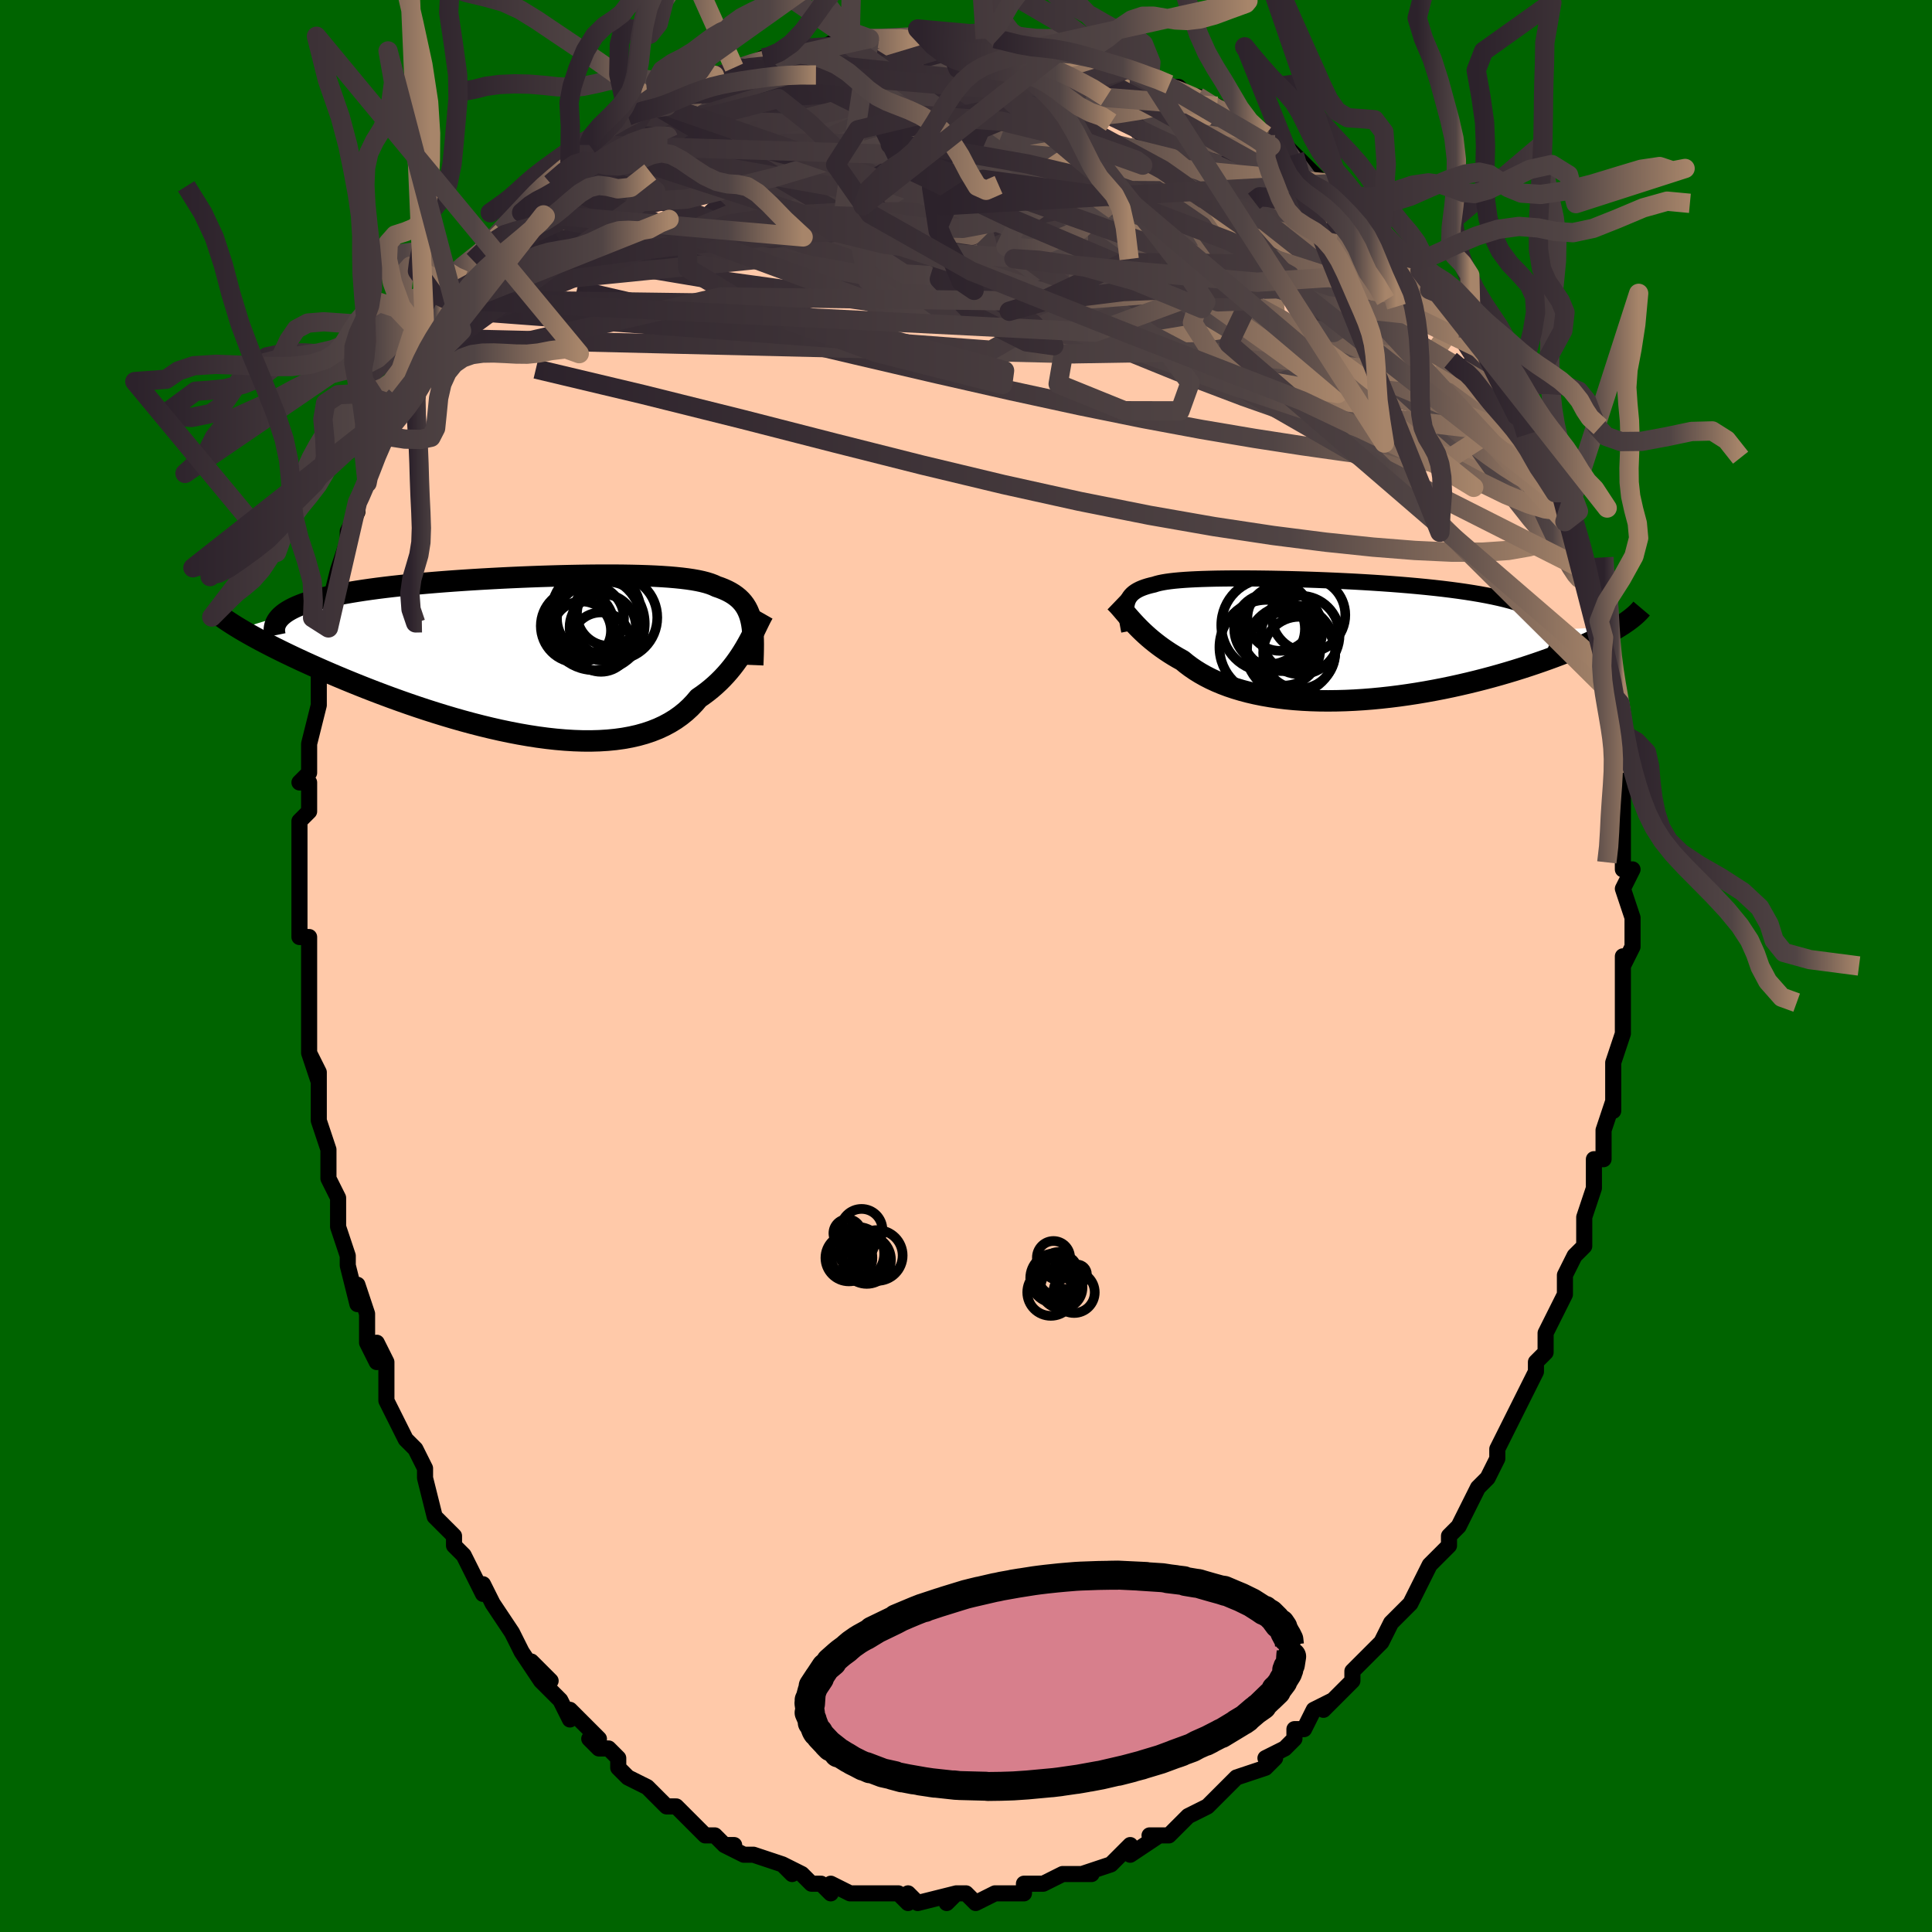 <svg viewBox="-100 -100 200 200" xmlns="http://www.w3.org/2000/svg" width="400" height="400" id="face-svg"><defs><clipPath id="leftEyeClipPath"><polyline points="22.915,-3.642,22.823,-3.986,22.712,-4.312,22.582,-4.619,22.433,-4.908,22.263,-5.181,22.072,-5.437,21.859,-5.678,21.625,-5.904,21.368,-6.115,21.089,-6.313,20.786,-6.498,20.461,-6.669,20.112,-6.829,19.74,-6.978,19.344,-7.115,19.035,-7.259,18.684,-7.392,18.292,-7.514,17.859,-7.626,17.385,-7.727,16.869,-7.819,16.314,-7.901,15.718,-7.974,15.084,-8.039,14.413,-8.096,13.706,-8.144,12.965,-8.185,12.191,-8.219,11.385,-8.245,10.551,-8.265,9.69,-8.279,8.803,-8.287,7.894,-8.288,6.964,-8.285,6.016,-8.276,5.052,-8.261,4.074,-8.242,3.085,-8.219,2.087,-8.19,1.082,-8.158,0.073,-8.121,-0.938,-8.08,-1.949,-8.035,-2.957,-7.986,-3.961,-7.933,-4.957,-7.877,-5.945,-7.817,-6.921,-7.754,-7.885,-7.687,-8.834,-7.617,-9.766,-7.543,-10.68,-7.466,-11.574,-7.385,-12.448,-7.301,-13.299,-7.214,-14.126,-7.124,-14.929,-7.03,-15.706,-6.933,-16.457,-6.832,-17.181,-6.728,-17.877,-6.621,-18.546,-6.511,-19.186,-6.397,-19.798,-6.28,-20.382,-6.159,-20.94,-6.035,-21.471,-5.907,-21.975,-5.775,-22.452,-5.639,-22.903,-5.499,-23.326,-5.355,-23.722,-5.206,-24.09,-5.054,-24.431,-4.898,-24.745,-4.737,-25.031,-4.572,-25.29,-4.403,-25.521,-4.23,-25.726,-4.052,-30.004,-2.743,-29.613,-2.512,-29.202,-2.275,-28.771,-2.032,-28.321,-1.785,-27.851,-1.531,-27.36,-1.273,-26.85,-1.009,-26.321,-0.741,-25.771,-0.468,-25.202,-0.19,-24.614,0.092,-24.006,0.379,-23.38,0.669,-22.734,0.963,-22.069,1.26,-21.383,1.563,-20.675,1.87,-19.946,2.181,-19.196,2.495,-18.426,2.811,-17.636,3.13,-16.826,3.451,-15.998,3.772,-15.151,4.092,-14.288,4.412,-13.408,4.729,-12.513,5.044,-11.605,5.354,-10.683,5.659,-9.75,5.957,-8.807,6.248,-7.855,6.531,-6.897,6.803,-5.932,7.064,-4.963,7.313,-3.992,7.548,-3.021,7.768,-2.05,7.971,-1.082,8.158,-0.118,8.325,0.839,8.473,1.788,8.599,2.728,8.703,3.656,8.783,4.57,8.839,5.47,8.87,6.352,8.874,7.216,8.85,8.061,8.798,8.883,8.718,9.683,8.608,10.458,8.467,11.207,8.297,11.929,8.095,12.623,7.863,13.288,7.6,13.923,7.306,14.526,6.982,15.099,6.629,15.639,6.246,16.148,5.835,16.624,5.397,17.068,4.933,17.48,4.445,17.939,4.128,18.38,3.799,18.803,3.459,19.208,3.108,19.595,2.747,19.965,2.377,20.317,1.999,20.652,1.615,20.969,1.226,21.27,0.833,21.555,0.437,21.824,0.04,22.077,-0.356,22.316,-0.75,22.54,-1.14"></polyline></clipPath><clipPath id="rightEyeClipPath"><polyline points="-21.621,-3.7,-21.573,-3.904,-21.508,-4.096,-21.424,-4.278,-21.321,-4.449,-21.199,-4.609,-21.056,-4.76,-20.892,-4.902,-20.707,-5.034,-20.5,-5.158,-20.271,-5.274,-20.019,-5.382,-19.745,-5.482,-19.449,-5.575,-19.129,-5.661,-18.787,-5.74,-18.528,-5.823,-18.23,-5.9,-17.893,-5.969,-17.516,-6.033,-17.1,-6.09,-16.643,-6.142,-16.148,-6.188,-15.614,-6.229,-15.042,-6.264,-14.433,-6.294,-13.789,-6.32,-13.11,-6.34,-12.397,-6.357,-11.654,-6.368,-10.881,-6.375,-10.079,-6.378,-9.252,-6.377,-8.401,-6.372,-7.527,-6.362,-6.634,-6.349,-5.724,-6.331,-4.798,-6.31,-3.859,-6.285,-2.909,-6.255,-1.951,-6.222,-0.987,-6.184,-0.019,-6.143,0.95,-6.097,1.918,-6.048,2.883,-5.994,3.843,-5.935,4.795,-5.873,5.737,-5.806,6.667,-5.734,7.584,-5.658,8.484,-5.577,9.367,-5.491,10.231,-5.4,11.074,-5.305,11.894,-5.204,12.691,-5.098,13.462,-4.987,14.206,-4.871,14.924,-4.75,15.612,-4.623,16.272,-4.491,16.902,-4.353,17.501,-4.21,18.071,-4.061,18.609,-3.908,19.118,-3.748,19.597,-3.582,20.048,-3.41,20.468,-3.231,20.858,-3.046,21.218,-2.855,21.547,-2.657,21.845,-2.453,22.112,-2.241,22.347,-2.024,22.551,-1.799,22.724,-1.568,22.865,-1.331,22.975,-1.086,29.363,-1.375,29.019,-1.166,28.655,-0.955,28.269,-0.74,27.861,-0.523,27.433,-0.303,26.984,-0.081,26.513,0.143,26.022,0.369,25.51,0.597,24.978,0.826,24.425,1.055,23.853,1.285,23.261,1.516,22.65,1.746,22.019,1.977,21.366,2.209,20.691,2.442,19.995,2.675,19.277,2.908,18.54,3.139,17.782,3.367,17.006,3.593,16.211,3.815,15.399,4.032,14.571,4.244,13.727,4.45,12.869,4.649,11.998,4.841,11.115,5.024,10.222,5.197,9.32,5.361,8.41,5.514,7.493,5.655,6.572,5.784,5.648,5.9,4.722,6.002,3.797,6.091,2.872,6.164,1.951,6.222,1.035,6.264,0.125,6.289,-0.777,6.298,-1.669,6.29,-2.55,6.264,-3.418,6.22,-4.272,6.158,-5.11,6.078,-5.931,5.979,-6.734,5.862,-7.516,5.727,-8.278,5.574,-9.017,5.402,-9.733,5.213,-10.424,5.006,-11.09,4.783,-11.73,4.542,-12.344,4.286,-12.93,4.015,-13.488,3.729,-14.019,3.429,-14.521,3.117,-14.995,2.793,-15.442,2.458,-15.86,2.114,-16.311,1.864,-16.745,1.608,-17.163,1.347,-17.565,1.081,-17.952,0.813,-18.323,0.541,-18.678,0.267,-19.018,-0.008,-19.343,-0.283,-19.653,-0.559,-19.948,-0.833,-20.23,-1.106,-20.497,-1.375,-20.751,-1.64,-20.992,-1.901"></polyline></clipPath><filter id="fuzzy"><feTurbulence id="turbulence" baseFrequency="0.05" numOctaves="3" type="noise" result="noise"></feTurbulence><feDisplacementMap in="SourceGraphic" in2="noise" scale="2"></feDisplacementMap></filter><linearGradient id="rainbowGradient" x1="0%" y1="0%" x2="100%" y2="0%"><stop offset="0%" style="stop-color: rgb(44, 34, 43);  stop-opacity: 1"></stop><stop offset="73.208%" style="stop-color: rgb(80, 68, 68);  stop-opacity: 1"></stop><stop offset="100%" style="stop-color: rgb(167, 133, 106);  stop-opacity: 1"></stop></linearGradient></defs><title>That&#39;s an ugly face</title><desc>CREATED BY XUAN TANG, MORE INFO AT TXSTC55.GITHUB.IO</desc><rect x="-100" y="-100" width="100%" height="100%" opacity="1" fill="rgb(0, 100, 0)"></rect><polyline id="faceContour" points="68,-1,68,0,68,4,68,3,68,5,68,7,67,10,67,11,67,10,67,14,67,15,67,14,66,17,66,20,65,20,65,22,65,23,64,26,64,26,64,27,64,29,63,30,63,30,62,32,62,32,62,34,61,36,60,38,60,38,60,40,59,41,59,42,57,46,57,46,56,48,55,50,55,50,55,51,54,53,54,53,53,54,53,54,51,58,51,58,50,59,50,60,49,61,48,62,47,64,47,64,46,66,46,66,44,68,43,70,43,70,42,71,40,73,40,73,40,73,40,74,37,77,38,76,36,77,35,79,34,79,34,80,33,81,31,82,32,82,31,83,28,84,27,85,27,85,26,86,26,86,25,87,23,88,23,88,23,88,21,90,19,90,20,90,17,92,17,91,16,92,15,93,15,93,12,94,13,94,11,94,10,94,8,95,8,95,8,95,6,95,6,96,4,96,3,96,3,96,1,97,0,96,-1,96,-2,97,-1,96,-5,97,-6,96,-6,97,-7,96,-8,96,-9,96,-10,96,-11,96,-12,96,-14,95,-14,96,-15,95,-16,95,-17,94,-17,94,-19,93,-18,94,-19,93,-22,92,-23,92,-25,91,-24,91,-25,91,-26,90,-27,90,-28,89,-30,87,-31,87,-31,87,-32,86,-32,86,-33,85,-35,84,-36,83,-36,82,-37,81,-38,81,-39,80,-38,80,-41,77,-41,78,-42,76,-44,74,-43,74,-45,72,-44,74,-46,71,-46,71,-47,69,-47,69,-49,66,-50,64,-50,65,-51,63,-52,61,-52,61,-53,60,-53,59,-53,59,-55,57,-55,57,-56,53,-56,52,-57,50,-58,49,-58,49,-59,47,-60,45,-60,42,-60,41,-61,39,-61,41,-62,39,-62,36,-63,33,-63,35,-64,31,-64,30,-64,30,-65,27,-65,25,-65,24,-65,24,-66,22,-66,19,-67,16,-67,15,-67,15,-67,11,-68,9,-67,12,-68,9,-68,5,-68,4,-68,4,-68,2,-68,0,-68,-2,-68,-3,-69,-3,-69,-8,-69,-6,-69,-9,-69,-9,-69,-11,-69,-15,-68,-16,-68,-19,-69,-19,-68,-20,-68,-23,-68,-23,-67,-27,-67,-28,-67,-27,-67,-31,-66,-34,-66,-34,-66,-35,-67,-34,-66,-37,-65,-41,-65,-39,-65,-41,-64,-44,-64,-45,-63,-47,-63,-48,-63,-48,-62,-50,-61,-53,-62,-53,-61,-55,-60,-57,-59,-58,-59,-58,-59,-59,-58,-60,-57,-62,-56,-65,-56,-65,-56,-65,-54,-68,-54,-68,-54,-69,-53,-70,-52,-71,-52,-71,-51,-73,-51,-73,-48,-76,-48,-76,-47,-77,-46,-78,-45,-79,-44,-80,-45,-80,-43,-81,-41,-83,-41,-83,-39,-85,-39,-85,-39,-85,-38,-85,-35,-88,-35,-88,-33,-89,-31,-89,-32,-89,-33,-89,-30,-90,-29,-91,-28,-91,-27,-92,-25,-92,-26,-92,-24,-93,-23,-93,-21,-94,-21,-94,-19,-94,-18,-95,-16,-95,-15,-95,-13,-96,-12,-96,-10,-96,-12,-96,-9,-96,-10,-96,-7,-96,-4,-96,-5,-97,-3,-96,-2,-96,-1,-96,1,-96,1,-96,2,-96,4,-96,3,-96,7,-95,7,-95,7,-95,10,-95,10,-95,13,-94,13,-94,15,-93,16,-93,16,-93,17,-93,20,-91,19,-92,21,-91,22,-91,23,-90,24,-90,27,-88,26,-89,27,-88,29,-87,31,-86,31,-86,32,-85,32,-86,34,-84,34,-84,35,-83,37,-81,38,-81,38,-81,39,-80,41,-79,43,-76,43,-76,42,-77,45,-74,46,-73,47,-72,47,-72,47,-72,48,-70,49,-70,49,-69,51,-67,52,-65,54,-63,53,-64,54,-63,55,-61,55,-61,56,-59,56,-59,57,-57,58,-55,59,-54,59,-52,59,-53,60,-51,61,-49,62,-46,61,-49,63,-45,62,-46,63,-44,64,-42,64,-41,64,-40,65,-38,65,-37,65,-36,66,-34,66,-33,66,-31,67,-29,67,-28,67,-27,67,-26,68,-23,68,-24,68,-23,68,-21,68,-20,68,-18,68,-16,68,-14,68,-13,68,-11,68,-10,69,-10,68,-8,69,-5,69,-4,69,-2,68,0,68,-1,68,0" fill="#ffc9a9" stroke="black" stroke-width="1.667" stroke-linejoin="round" filter="url(#fuzzy)"></polyline><g transform="translate(38.258 -33.744)"><polyline id="rightCountour" points="-21.621,-3.7,-21.573,-3.904,-21.508,-4.096,-21.424,-4.278,-21.321,-4.449,-21.199,-4.609,-21.056,-4.76,-20.892,-4.902,-20.707,-5.034,-20.5,-5.158,-20.271,-5.274,-20.019,-5.382,-19.745,-5.482,-19.449,-5.575,-19.129,-5.661,-18.787,-5.74,-18.528,-5.823,-18.23,-5.9,-17.893,-5.969,-17.516,-6.033,-17.1,-6.09,-16.643,-6.142,-16.148,-6.188,-15.614,-6.229,-15.042,-6.264,-14.433,-6.294,-13.789,-6.32,-13.11,-6.34,-12.397,-6.357,-11.654,-6.368,-10.881,-6.375,-10.079,-6.378,-9.252,-6.377,-8.401,-6.372,-7.527,-6.362,-6.634,-6.349,-5.724,-6.331,-4.798,-6.31,-3.859,-6.285,-2.909,-6.255,-1.951,-6.222,-0.987,-6.184,-0.019,-6.143,0.95,-6.097,1.918,-6.048,2.883,-5.994,3.843,-5.935,4.795,-5.873,5.737,-5.806,6.667,-5.734,7.584,-5.658,8.484,-5.577,9.367,-5.491,10.231,-5.4,11.074,-5.305,11.894,-5.204,12.691,-5.098,13.462,-4.987,14.206,-4.871,14.924,-4.75,15.612,-4.623,16.272,-4.491,16.902,-4.353,17.501,-4.21,18.071,-4.061,18.609,-3.908,19.118,-3.748,19.597,-3.582,20.048,-3.41,20.468,-3.231,20.858,-3.046,21.218,-2.855,21.547,-2.657,21.845,-2.453,22.112,-2.241,22.347,-2.024,22.551,-1.799,22.724,-1.568,22.865,-1.331,22.975,-1.086,29.363,-1.375,29.019,-1.166,28.655,-0.955,28.269,-0.74,27.861,-0.523,27.433,-0.303,26.984,-0.081,26.513,0.143,26.022,0.369,25.51,0.597,24.978,0.826,24.425,1.055,23.853,1.285,23.261,1.516,22.65,1.746,22.019,1.977,21.366,2.209,20.691,2.442,19.995,2.675,19.277,2.908,18.54,3.139,17.782,3.367,17.006,3.593,16.211,3.815,15.399,4.032,14.571,4.244,13.727,4.45,12.869,4.649,11.998,4.841,11.115,5.024,10.222,5.197,9.32,5.361,8.41,5.514,7.493,5.655,6.572,5.784,5.648,5.9,4.722,6.002,3.797,6.091,2.872,6.164,1.951,6.222,1.035,6.264,0.125,6.289,-0.777,6.298,-1.669,6.29,-2.55,6.264,-3.418,6.22,-4.272,6.158,-5.11,6.078,-5.931,5.979,-6.734,5.862,-7.516,5.727,-8.278,5.574,-9.017,5.402,-9.733,5.213,-10.424,5.006,-11.09,4.783,-11.73,4.542,-12.344,4.286,-12.93,4.015,-13.488,3.729,-14.019,3.429,-14.521,3.117,-14.995,2.793,-15.442,2.458,-15.86,2.114,-16.311,1.864,-16.745,1.608,-17.163,1.347,-17.565,1.081,-17.952,0.813,-18.323,0.541,-18.678,0.267,-19.018,-0.008,-19.343,-0.283,-19.653,-0.559,-19.948,-0.833,-20.23,-1.106,-20.497,-1.375,-20.751,-1.64,-20.992,-1.901" fill="white" stroke="white" stroke-width="0" stroke-linejoin="round" filter="url(#fuzzy)"></polyline></g><g transform="translate(-45.171 -32.171)"><polyline id="leftCountour" points="22.915,-3.642,22.823,-3.986,22.712,-4.312,22.582,-4.619,22.433,-4.908,22.263,-5.181,22.072,-5.437,21.859,-5.678,21.625,-5.904,21.368,-6.115,21.089,-6.313,20.786,-6.498,20.461,-6.669,20.112,-6.829,19.74,-6.978,19.344,-7.115,19.035,-7.259,18.684,-7.392,18.292,-7.514,17.859,-7.626,17.385,-7.727,16.869,-7.819,16.314,-7.901,15.718,-7.974,15.084,-8.039,14.413,-8.096,13.706,-8.144,12.965,-8.185,12.191,-8.219,11.385,-8.245,10.551,-8.265,9.69,-8.279,8.803,-8.287,7.894,-8.288,6.964,-8.285,6.016,-8.276,5.052,-8.261,4.074,-8.242,3.085,-8.219,2.087,-8.19,1.082,-8.158,0.073,-8.121,-0.938,-8.08,-1.949,-8.035,-2.957,-7.986,-3.961,-7.933,-4.957,-7.877,-5.945,-7.817,-6.921,-7.754,-7.885,-7.687,-8.834,-7.617,-9.766,-7.543,-10.68,-7.466,-11.574,-7.385,-12.448,-7.301,-13.299,-7.214,-14.126,-7.124,-14.929,-7.03,-15.706,-6.933,-16.457,-6.832,-17.181,-6.728,-17.877,-6.621,-18.546,-6.511,-19.186,-6.397,-19.798,-6.28,-20.382,-6.159,-20.94,-6.035,-21.471,-5.907,-21.975,-5.775,-22.452,-5.639,-22.903,-5.499,-23.326,-5.355,-23.722,-5.206,-24.09,-5.054,-24.431,-4.898,-24.745,-4.737,-25.031,-4.572,-25.29,-4.403,-25.521,-4.23,-25.726,-4.052,-30.004,-2.743,-29.613,-2.512,-29.202,-2.275,-28.771,-2.032,-28.321,-1.785,-27.851,-1.531,-27.36,-1.273,-26.85,-1.009,-26.321,-0.741,-25.771,-0.468,-25.202,-0.19,-24.614,0.092,-24.006,0.379,-23.38,0.669,-22.734,0.963,-22.069,1.26,-21.383,1.563,-20.675,1.87,-19.946,2.181,-19.196,2.495,-18.426,2.811,-17.636,3.13,-16.826,3.451,-15.998,3.772,-15.151,4.092,-14.288,4.412,-13.408,4.729,-12.513,5.044,-11.605,5.354,-10.683,5.659,-9.75,5.957,-8.807,6.248,-7.855,6.531,-6.897,6.803,-5.932,7.064,-4.963,7.313,-3.992,7.548,-3.021,7.768,-2.05,7.971,-1.082,8.158,-0.118,8.325,0.839,8.473,1.788,8.599,2.728,8.703,3.656,8.783,4.57,8.839,5.47,8.87,6.352,8.874,7.216,8.85,8.061,8.798,8.883,8.718,9.683,8.608,10.458,8.467,11.207,8.297,11.929,8.095,12.623,7.863,13.288,7.6,13.923,7.306,14.526,6.982,15.099,6.629,15.639,6.246,16.148,5.835,16.624,5.397,17.068,4.933,17.48,4.445,17.939,4.128,18.38,3.799,18.803,3.459,19.208,3.108,19.595,2.747,19.965,2.377,20.317,1.999,20.652,1.615,20.969,1.226,21.27,0.833,21.555,0.437,21.824,0.04,22.077,-0.356,22.316,-0.75,22.54,-1.14" fill="white" stroke="white" stroke-width="0" stroke-linejoin="round" filter="url(#fuzzy)"></polyline></g><g transform="translate(38.258 -33.744)"><polyline id="rightUpper" points="-21.364,-0.928,-21.431,-1.273,-21.492,-1.601,-21.547,-1.914,-21.593,-2.211,-21.629,-2.493,-21.655,-2.761,-21.668,-3.015,-21.667,-3.256,-21.652,-3.484,-21.621,-3.7,-21.573,-3.904,-21.508,-4.096,-21.424,-4.278,-21.321,-4.449,-21.199,-4.609,-21.056,-4.76,-20.892,-4.902,-20.707,-5.034,-20.5,-5.158,-20.271,-5.274,-20.019,-5.382,-19.745,-5.482,-19.449,-5.575,-19.129,-5.661,-18.787,-5.74,-18.528,-5.823,-18.23,-5.9,-17.893,-5.969,-17.516,-6.033,-17.1,-6.09,-16.643,-6.142,-16.148,-6.188,-15.614,-6.229,-15.042,-6.264,-14.433,-6.294,-13.789,-6.32,-13.11,-6.34,-12.397,-6.357,-11.654,-6.368,-10.881,-6.375,-10.079,-6.378,-9.252,-6.377,-8.401,-6.372,-7.527,-6.362,-6.634,-6.349,-5.724,-6.331,-4.798,-6.31,-3.859,-6.285,-2.909,-6.255,-1.951,-6.222,-0.987,-6.184,-0.019,-6.143,0.95,-6.097,1.918,-6.048,2.883,-5.994,3.843,-5.935,4.795,-5.873,5.737,-5.806,6.667,-5.734,7.584,-5.658,8.484,-5.577,9.367,-5.491,10.231,-5.4,11.074,-5.305,11.894,-5.204,12.691,-5.098,13.462,-4.987,14.206,-4.871,14.924,-4.75,15.612,-4.623,16.272,-4.491,16.902,-4.353,17.501,-4.21,18.071,-4.061,18.609,-3.908,19.118,-3.748,19.597,-3.582,20.048,-3.41,20.468,-3.231,20.858,-3.046,21.218,-2.855,21.547,-2.657,21.845,-2.453,22.112,-2.241,22.347,-2.024,22.551,-1.799,22.724,-1.568,22.865,-1.331,22.975,-1.086,23.054,-0.836,23.103,-0.578,23.12,-0.314,23.108,-0.044,23.066,0.232,22.995,0.515,22.895,0.804,22.767,1.098,22.612,1.399,22.429,1.705" fill="none" stroke="black" stroke-width="1.667" stroke-linejoin="round" filter="url(#fuzzy)"></polyline><polyline id="rightLower" points="-22.837,-3.969,-22.687,-3.825,-22.532,-3.664,-22.371,-3.487,-22.202,-3.294,-22.025,-3.088,-21.84,-2.87,-21.644,-2.641,-21.438,-2.402,-21.221,-2.155,-20.992,-1.901,-20.751,-1.64,-20.497,-1.375,-20.23,-1.106,-19.948,-0.833,-19.653,-0.559,-19.343,-0.283,-19.018,-0.008,-18.678,0.267,-18.323,0.541,-17.952,0.813,-17.565,1.081,-17.163,1.347,-16.745,1.608,-16.311,1.864,-15.86,2.114,-15.442,2.458,-14.995,2.793,-14.521,3.117,-14.019,3.429,-13.488,3.729,-12.93,4.015,-12.344,4.286,-11.73,4.542,-11.09,4.783,-10.424,5.006,-9.733,5.213,-9.017,5.402,-8.278,5.574,-7.516,5.727,-6.734,5.862,-5.931,5.979,-5.11,6.078,-4.272,6.158,-3.418,6.22,-2.55,6.264,-1.669,6.29,-0.777,6.298,0.125,6.289,1.035,6.264,1.951,6.222,2.872,6.164,3.797,6.091,4.722,6.002,5.648,5.9,6.572,5.784,7.493,5.655,8.41,5.514,9.32,5.361,10.222,5.197,11.115,5.024,11.998,4.841,12.869,4.649,13.727,4.45,14.571,4.244,15.399,4.032,16.211,3.815,17.006,3.593,17.782,3.367,18.54,3.139,19.277,2.908,19.995,2.675,20.691,2.442,21.366,2.209,22.019,1.977,22.65,1.746,23.261,1.516,23.853,1.285,24.425,1.055,24.978,0.826,25.51,0.597,26.022,0.369,26.513,0.143,26.984,-0.081,27.433,-0.303,27.861,-0.523,28.269,-0.74,28.655,-0.955,29.019,-1.166,29.363,-1.375,29.686,-1.58,29.988,-1.782,30.269,-1.98,30.53,-2.174,30.77,-2.365,30.991,-2.551,31.192,-2.735,31.373,-2.914,31.536,-3.089,31.681,-3.261" fill="none" stroke="black" stroke-width="2.222" stroke-linejoin="round" filter="url(#fuzzy)"></polyline><!--[--><circle r="3.789" cx="-5.374" cy="0.931" stroke="black" fill="none" stroke-width="1" filter="url(#fuzzy)" clip-path="url(#rightEyeClipPath)"></circle><circle r="3.824" cx="-2.817" cy="-2.594" stroke="black" fill="none" stroke-width="1" filter="url(#fuzzy)" clip-path="url(#rightEyeClipPath)"></circle><circle r="3.661" cx="-6.831" cy="-1.158" stroke="black" fill="none" stroke-width="1" filter="url(#fuzzy)" clip-path="url(#rightEyeClipPath)"></circle><circle r="4.824" cx="-7.008" cy="-1.534" stroke="black" fill="none" stroke-width="1" filter="url(#fuzzy)" clip-path="url(#rightEyeClipPath)"></circle><circle r="4.911" cx="-7.11" cy="0.751" stroke="black" fill="none" stroke-width="1" filter="url(#fuzzy)" clip-path="url(#rightEyeClipPath)"></circle><circle r="3.382" cx="-5.749" cy="-2.26" stroke="black" fill="none" stroke-width="1" filter="url(#fuzzy)" clip-path="url(#rightEyeClipPath)"></circle><circle r="4.211" cx="-5.575" cy="-0.996" stroke="black" fill="none" stroke-width="1" filter="url(#fuzzy)" clip-path="url(#rightEyeClipPath)"></circle><circle r="3.731" cx="-3.764" cy="1.322" stroke="black" fill="none" stroke-width="1" filter="url(#fuzzy)" clip-path="url(#rightEyeClipPath)"></circle><circle r="4.648" cx="-4.664" cy="1.002" stroke="black" fill="none" stroke-width="1" filter="url(#fuzzy)" clip-path="url(#rightEyeClipPath)"></circle><circle r="4.067" cx="-3.656" cy="-0.519" stroke="black" fill="none" stroke-width="1" filter="url(#fuzzy)" clip-path="url(#rightEyeClipPath)"></circle><!--]--></g><g transform="translate(-45.171 -32.171)"><polyline id="leftUpper" points="23.093,1.016,23.116,0.439,23.134,-0.112,23.145,-0.636,23.149,-1.135,23.142,-1.609,23.125,-2.06,23.094,-2.487,23.05,-2.893,22.991,-3.278,22.915,-3.642,22.823,-3.986,22.712,-4.312,22.582,-4.619,22.433,-4.908,22.263,-5.181,22.072,-5.437,21.859,-5.678,21.625,-5.904,21.368,-6.115,21.089,-6.313,20.786,-6.498,20.461,-6.669,20.112,-6.829,19.74,-6.978,19.344,-7.115,19.035,-7.259,18.684,-7.392,18.292,-7.514,17.859,-7.626,17.385,-7.727,16.869,-7.819,16.314,-7.901,15.718,-7.974,15.084,-8.039,14.413,-8.096,13.706,-8.144,12.965,-8.185,12.191,-8.219,11.385,-8.245,10.551,-8.265,9.69,-8.279,8.803,-8.287,7.894,-8.288,6.964,-8.285,6.016,-8.276,5.052,-8.261,4.074,-8.242,3.085,-8.219,2.087,-8.19,1.082,-8.158,0.073,-8.121,-0.938,-8.08,-1.949,-8.035,-2.957,-7.986,-3.961,-7.933,-4.957,-7.877,-5.945,-7.817,-6.921,-7.754,-7.885,-7.687,-8.834,-7.617,-9.766,-7.543,-10.68,-7.466,-11.574,-7.385,-12.448,-7.301,-13.299,-7.214,-14.126,-7.124,-14.929,-7.03,-15.706,-6.933,-16.457,-6.832,-17.181,-6.728,-17.877,-6.621,-18.546,-6.511,-19.186,-6.397,-19.798,-6.28,-20.382,-6.159,-20.94,-6.035,-21.471,-5.907,-21.975,-5.775,-22.452,-5.639,-22.903,-5.499,-23.326,-5.355,-23.722,-5.206,-24.09,-5.054,-24.431,-4.898,-24.745,-4.737,-25.031,-4.572,-25.29,-4.403,-25.521,-4.23,-25.726,-4.052,-25.904,-3.871,-26.055,-3.685,-26.181,-3.495,-26.28,-3.301,-26.355,-3.103,-26.404,-2.902,-26.429,-2.696,-26.43,-2.487,-26.408,-2.273,-26.364,-2.057" fill="none" stroke="black" stroke-width="2.222" stroke-linejoin="round" filter="url(#fuzzy)"></polyline><polyline id="leftLower" points="24.177,-4.337,24.048,-4.111,23.914,-3.857,23.775,-3.578,23.628,-3.276,23.473,-2.955,23.309,-2.617,23.134,-2.264,22.949,-1.899,22.751,-1.523,22.54,-1.14,22.316,-0.75,22.077,-0.356,21.824,0.04,21.555,0.437,21.27,0.833,20.969,1.226,20.652,1.615,20.317,1.999,19.965,2.377,19.595,2.747,19.208,3.108,18.803,3.459,18.38,3.799,17.939,4.128,17.48,4.445,17.068,4.933,16.624,5.397,16.148,5.835,15.639,6.246,15.099,6.629,14.526,6.982,13.923,7.306,13.288,7.6,12.623,7.863,11.929,8.095,11.207,8.297,10.458,8.467,9.683,8.608,8.883,8.718,8.061,8.798,7.216,8.85,6.352,8.874,5.47,8.87,4.57,8.839,3.656,8.783,2.728,8.703,1.788,8.599,0.839,8.473,-0.118,8.325,-1.082,8.158,-2.05,7.971,-3.021,7.768,-3.992,7.548,-4.963,7.313,-5.932,7.064,-6.897,6.803,-7.855,6.531,-8.807,6.248,-9.75,5.957,-10.683,5.659,-11.605,5.354,-12.513,5.044,-13.408,4.729,-14.288,4.412,-15.151,4.092,-15.998,3.772,-16.826,3.451,-17.636,3.13,-18.426,2.811,-19.196,2.495,-19.946,2.181,-20.675,1.87,-21.383,1.563,-22.069,1.26,-22.734,0.963,-23.38,0.669,-24.006,0.379,-24.614,0.092,-25.202,-0.19,-25.771,-0.468,-26.321,-0.741,-26.85,-1.009,-27.36,-1.273,-27.851,-1.531,-28.321,-1.785,-28.771,-2.032,-29.202,-2.275,-29.613,-2.512,-30.004,-2.743,-30.376,-2.969,-30.729,-3.19,-31.062,-3.405,-31.377,-3.614,-31.673,-3.818,-31.951,-4.016,-32.211,-4.209,-32.453,-4.397,-32.679,-4.579,-32.887,-4.757" fill="none" stroke="black" stroke-width="2.222" stroke-linejoin="round" filter="url(#fuzzy)"></polyline><!--[--><circle r="4.828" cx="7.087" cy="-3.258" stroke="black" fill="none" stroke-width="1" filter="url(#fuzzy)" clip-path="url(#leftEyeClipPath)"></circle><circle r="4.899" cx="6.699" cy="-3.354" stroke="black" fill="none" stroke-width="1" filter="url(#fuzzy)" clip-path="url(#leftEyeClipPath)"></circle><circle r="3.074" cx="7.385" cy="-1.359" stroke="black" fill="none" stroke-width="1" filter="url(#fuzzy)" clip-path="url(#leftEyeClipPath)"></circle><circle r="3.788" cx="4.942" cy="-3.029" stroke="black" fill="none" stroke-width="1" filter="url(#fuzzy)" clip-path="url(#leftEyeClipPath)"></circle><circle r="3.309" cx="8.206" cy="-4.275" stroke="black" fill="none" stroke-width="1" filter="url(#fuzzy)" clip-path="url(#leftEyeClipPath)"></circle><circle r="3.03" cx="5.393" cy="-2.541" stroke="black" fill="none" stroke-width="1" filter="url(#fuzzy)" clip-path="url(#leftEyeClipPath)"></circle><circle r="4.63" cx="6.882" cy="-4.388" stroke="black" fill="none" stroke-width="1" filter="url(#fuzzy)" clip-path="url(#leftEyeClipPath)"></circle><circle r="3.436" cx="7.572" cy="-2.892" stroke="black" fill="none" stroke-width="1" filter="url(#fuzzy)" clip-path="url(#leftEyeClipPath)"></circle><circle r="3.469" cx="6.297" cy="-3.794" stroke="black" fill="none" stroke-width="1" filter="url(#fuzzy)" clip-path="url(#leftEyeClipPath)"></circle><circle r="4.37" cx="8.843" cy="-3.901" stroke="black" fill="none" stroke-width="1" filter="url(#fuzzy)" clip-path="url(#leftEyeClipPath)"></circle><!--]--></g><g id="hairs"><!--[--><polyline points="38,-81,39.073,-80.002,39.912,-78.939,40.101,-78.126,39.642,-77.658,38.669,-77.444,37.225,-77.417,35.232,-77.595,32.572,-78.023,29.172,-78.721,25.023,-79.663,20.153,-80.811,14.588,-82.139,8.318,-83.644,1.287,-85.344,-6.627,-87.277,-15.618,-89.509" fill="none" stroke="url(#rainbowGradient)" stroke-width="2" stroke-linejoin="round" filter="url(#fuzzy)"></polyline><polyline points="55,-61,55.127,-60.547,55.191,-59.818,55.055,-59.069,54.653,-58.379,53.9,-57.85,52.729,-57.565,51.116,-57.547,49.062,-57.779,46.569,-58.245,43.621,-58.952,40.191,-59.923,36.26,-61.176,31.816,-62.706,26.859,-64.492,21.378,-66.518,15.344,-68.779,8.716,-71.286,1.459,-74.056,-6.403,-77.117,-14.712,-80.537,-23.07,-84.457" fill="none" stroke="url(#rainbowGradient)" stroke-width="2" stroke-linejoin="round" filter="url(#fuzzy)"></polyline><polyline points="-2,-96,-0.787,-95.976,0.547,-95.912,1.88,-95.808,3.259,-95.655,4.693,-95.447,6.141,-95.195,7.528,-94.933,8.768,-94.707,9.778,-94.558,10.486,-94.502,10.806,-94.526,10.635,-94.602,9.869,-94.704,8.501,-94.82" fill="none" stroke="url(#rainbowGradient)" stroke-width="2" stroke-linejoin="round" filter="url(#fuzzy)"></polyline><polyline points="-18,-95,-16.206,-95.032,-14.313,-95.159,-12.285,-95.268,-10.222,-95.274,-8.161,-95.17,-6.044,-94.988,-3.791,-94.766,-1.376,-94.539,1.143,-94.327,3.653,-94.131,6.046,-93.935,8.253,-93.724,10.245,-93.511,11.985,-93.347,13.417,-93.279,14.6,-93.238" fill="none" stroke="url(#rainbowGradient)" stroke-width="2" stroke-linejoin="round" filter="url(#fuzzy)"></polyline><polyline points="57,-57,57.766,-55.445,58.043,-54.4,57.931,-53.696,57.559,-53.172,56.954,-52.769,56.072,-52.535,54.854,-52.536,53.261,-52.791,51.275,-53.277,48.889,-53.959,46.097,-54.819,42.889,-55.865,39.256,-57.122,35.184,-58.616,30.669,-60.371,25.708,-62.4,20.304,-64.711,14.455,-67.316,8.148,-70.224,1.347,-73.442,-6.005,-76.97,-13.996,-80.79,-22.818,-84.841" fill="none" stroke="url(#rainbowGradient)" stroke-width="2" stroke-linejoin="round" filter="url(#fuzzy)"></polyline><polyline points="43,-76,42.944,-76.049,43.343,-75.627,44.041,-74.879,44.664,-74.166,45.024,-73.653,45.106,-73.341,44.966,-73.167,44.659,-73.072,44.209,-73.031,43.6,-73.061,42.787,-73.209,41.707,-73.545,40.293,-74.137,38.491,-75.026,36.268,-76.221,33.612,-77.701,30.528,-79.438,27.036,-81.412,23.157,-83.626,18.891,-86.118,14.17,-88.976,8.941,-92.308" fill="none" stroke="url(#rainbowGradient)" stroke-width="2" stroke-linejoin="round" filter="url(#fuzzy)"></polyline><polyline points="-2,-96,-0.753,-95.918,0.64,-95.681,2.112,-95.289,3.749,-94.727,5.589,-93.996,7.617,-93.118,9.799,-92.134,12.101,-91.076,14.506,-89.956,16.996,-88.774,19.544,-87.524,22.112,-86.214,24.65,-84.869,27.113,-83.527,29.465,-82.234,31.688,-81.023,33.782,-79.909,35.762,-78.877,37.652,-77.896,39.478,-76.926,41.267,-75.932,43.033,-74.884,44.714,-73.809" fill="none" stroke="url(#rainbowGradient)" stroke-width="2" stroke-linejoin="round" filter="url(#fuzzy)"></polyline><polyline points="61,-49,61.376,-47.756,61.296,-47.588,60.974,-47.583,60.369,-47.729,59.435,-48.123,58.122,-48.865,56.384,-50.039,54.186,-51.712,51.507,-53.928,48.334,-56.713,44.652,-60.086,40.438,-64.07,35.643,-68.708,30.198,-74.073,24.033,-80.243,17.147,-87.267" fill="none" stroke="url(#rainbowGradient)" stroke-width="2" stroke-linejoin="round" filter="url(#fuzzy)"></polyline><polyline points="10,-95,10.848,-94.693,12.323,-94.128,13.866,-93.515,15.378,-92.911,16.859,-92.318,18.327,-91.723,19.787,-91.122,21.219,-90.53,22.592,-89.968,23.878,-89.441,25.052,-88.951,26.078,-88.505,26.889,-88.138,27.397,-87.905,27.534,-87.855,27.315,-87.992,26.848,-88.265,26.076,-88.715" fill="none" stroke="url(#rainbowGradient)" stroke-width="2" stroke-linejoin="round" filter="url(#fuzzy)"></polyline><polyline points="57,-57,57.705,-55.441,57.811,-54.376,57.422,-53.639,56.661,-53.061,55.543,-52.573,54.017,-52.212,52.032,-52.043,49.564,-52.089,46.612,-52.327,43.179,-52.717,39.257,-53.227,34.826,-53.855,29.868,-54.619,24.372,-55.548,18.342,-56.672,11.778,-58.005,4.671,-59.548,-3.007,-61.291,-11.292,-63.223,-20.228,-65.329,-29.879,-67.58,-40.288,-69.976" fill="none" stroke="url(#rainbowGradient)" stroke-width="2" stroke-linejoin="round" filter="url(#fuzzy)"></polyline><polyline points="15,-93,15.686,-92.98,16.305,-92.814,16.992,-92.505,17.613,-92.154,18.068,-91.818,18.322,-91.497,18.354,-91.174,18.137,-90.842,17.633,-90.509,16.805,-90.186,15.629,-89.885,14.089,-89.609,12.167,-89.367,9.84,-89.169,7.081,-89.027,3.873,-88.945,0.204,-88.91,-3.942,-88.893,-8.596,-88.86,-13.81,-88.788,-19.628,-88.689,-25.96,-88.659" fill="none" stroke="url(#rainbowGradient)" stroke-width="2" stroke-linejoin="round" filter="url(#fuzzy)"></polyline><polyline points="-27,-92,-25.839,-92.073,-25.048,-92.34,-24.124,-92.711,-23.117,-93.087,-22.135,-93.414,-21.244,-93.669,-20.479,-93.843,-19.874,-93.931,-19.47,-93.925,-19.316,-93.818,-19.461,-93.602,-19.965,-93.264,-20.889,-92.781,-22.283,-92.12,-24.163,-91.238,-26.508,-90.115,-29.26,-88.788,-32.335,-87.402,-35.618,-86.145" fill="none" stroke="url(#rainbowGradient)" stroke-width="2" stroke-linejoin="round" filter="url(#fuzzy)"></polyline><polyline points="37,-81,37.635,-80.935,38.1,-80.569,38.571,-79.898,38.885,-79.101,38.88,-78.35,38.506,-77.718,37.78,-77.209,36.712,-76.812,35.282,-76.536,33.454,-76.392,31.206,-76.376,28.537,-76.464,25.467,-76.619,22.017,-76.818,18.202,-77.062,14.013,-77.385,9.403,-77.843,4.29,-78.477,-1.43,-79.282,-7.839,-80.189,-14.954,-81.103,-22.706,-82.023,-30.883,-83.184" fill="none" stroke="url(#rainbowGradient)" stroke-width="2" stroke-linejoin="round" filter="url(#fuzzy)"></polyline><polyline points="59,-52,59.073,-52.102,58.957,-51.389,58.308,-50.744,56.989,-50.542,54.985,-50.807,52.32,-51.441,49.002,-52.359,45.015,-53.536,40.324,-54.995,34.901,-56.784,28.743,-58.957,21.868,-61.565,14.283,-64.649,5.931,-68.217,-3.312,-72.232,-13.577,-76.589,-24.972,-81.064" fill="none" stroke="url(#rainbowGradient)" stroke-width="2" stroke-linejoin="round" filter="url(#fuzzy)"></polyline><polyline points="-7,-96,-5.064,-96.093,-3.584,-95.957,-1.838,-95.526,0.236,-94.916,2.56,-94.2,5.056,-93.405,7.673,-92.538,10.386,-91.605,13.185,-90.611,16.055,-89.57,18.952,-88.519,21.805,-87.512,24.542,-86.59,27.135,-85.735,29.602,-84.867,31.924,-83.93,33.881,-83.092" fill="none" stroke="url(#rainbowGradient)" stroke-width="2" stroke-linejoin="round" filter="url(#fuzzy)"></polyline><polyline points="-41,-83,-40.173,-83.387,-38.448,-83.796,-36.129,-83.918,-33.12,-83.865,-29.367,-83.739,-24.939,-83.523,-19.972,-83.134,-14.608,-82.506,-8.946,-81.648,-3.027,-80.64,3.168,-79.591,9.682,-78.571,16.541,-77.561,23.721,-76.469,31.169,-75.222,38.874,-73.812" fill="none" stroke="url(#rainbowGradient)" stroke-width="2" stroke-linejoin="round" filter="url(#fuzzy)"></polyline><polyline points="-30,-90,-29.059,-90.681,-28.122,-91.134,-27.268,-91.475,-26.566,-91.727,-26.037,-91.904,-25.693,-91.989,-25.577,-91.938,-25.748,-91.708,-26.253,-91.275,-27.115,-90.639,-28.364,-89.79,-30.076,-88.678,-32.392,-87.217,-35.494,-85.317,-39.614,-82.897" fill="none" stroke="url(#rainbowGradient)" stroke-width="2" stroke-linejoin="round" filter="url(#fuzzy)"></polyline><polyline points="61,-49,61.872,-46.666,61.714,-45.558,61.061,-44.697,59.935,-43.963,58.297,-43.395,56.135,-43.019,53.449,-42.838,50.233,-42.842,46.473,-43.018,42.153,-43.361,37.254,-43.872,31.764,-44.571,25.679,-45.488,19.001,-46.656,11.739,-48.102,3.898,-49.836,-4.524,-51.854,-13.538,-54.128,-23.174,-56.6,-33.487,-59.171,-44.531,-61.797" fill="none" stroke="url(#rainbowGradient)" stroke-width="2" stroke-linejoin="round" filter="url(#fuzzy)"></polyline><polyline points="20,-91,19.785,-91.379,20.092,-91.213,20.254,-90.868,20.049,-90.457,19.364,-90.036,18.117,-89.643,16.263,-89.294,13.781,-88.982,10.632,-88.7,6.741,-88.454,2.024,-88.258,-3.533,-88.127,-9.818,-88.081,-16.654,-88.165,-24.09,-88.459" fill="none" stroke="url(#rainbowGradient)" stroke-width="2" stroke-linejoin="round" filter="url(#fuzzy)"></polyline><polyline points="2,-96,3.344,-95.898,4.631,-95.578,6.081,-95.181,7.6,-94.792,9.179,-94.407,10.823,-93.995,12.502,-93.538,14.164,-93.043,15.757,-92.532,17.25,-92.028,18.625,-91.547,19.877,-91.098,20.996,-90.69,21.966,-90.336,22.767,-90.052,23.381,-89.847,23.79,-89.727,23.97,-89.698,23.88,-89.774,23.476,-89.974,22.74,-90.297,21.71,-90.706,20.576,-91.073" fill="none" stroke="url(#rainbowGradient)" stroke-width="2" stroke-linejoin="round" filter="url(#fuzzy)"></polyline><polyline points="7,-95,7.741,-94.986,8.92,-94.87,10.002,-94.617,10.853,-94.271,11.418,-93.893,11.677,-93.522,11.632,-93.163,11.301,-92.804,10.691,-92.431,9.791,-92.038,8.58,-91.622,7.033,-91.179,5.137,-90.709,2.884,-90.217,0.261,-89.718,-2.763,-89.229,-6.246,-88.747,-10.269,-88.235,-14.906,-87.626,-20.209,-86.867,-26.17,-85.996,-32.609,-85.25" fill="none" stroke="url(#rainbowGradient)" stroke-width="2" stroke-linejoin="round" filter="url(#fuzzy)"></polyline><polyline points="38,-81,38.152,-80.71,38.374,-80.021,38.217,-79.215,37.361,-78.559,35.719,-78.153,33.33,-77.961,30.22,-77.931,26.346,-78.07,21.645,-78.429,16.092,-79.052,9.698,-79.935,2.446,-81.036,-5.766,-82.287,-15.074,-83.58,-25.616,-84.693" fill="none" stroke="url(#rainbowGradient)" stroke-width="2" stroke-linejoin="round" filter="url(#fuzzy)"></polyline><polyline points="7,-95,9.082,-94.928,10.604,-94.658,11.947,-94.278,13.095,-93.901,13.996,-93.594,14.622,-93.375,14.967,-93.227,15.031,-93.13,14.785,-93.093,14.174,-93.147,13.136,-93.328,11.626,-93.643,9.625,-94.069,7.137,-94.58,4.202,-95.188" fill="none" stroke="url(#rainbowGradient)" stroke-width="2" stroke-linejoin="round" filter="url(#fuzzy)"></polyline><polyline points="-39,-85,-38.892,-85.041,-38.362,-85.337,-37.447,-85.939,-36.401,-86.637,-35.472,-87.197,-34.831,-87.487,-34.563,-87.487,-34.651,-87.241,-35.019,-86.8,-35.603,-86.184,-36.415,-85.359,-37.545,-84.262,-39.112,-82.825,-41.222,-80.985,-43.973,-78.677,-47.392,-75.867" fill="none" stroke="url(#rainbowGradient)" stroke-width="2" stroke-linejoin="round" filter="url(#fuzzy)"></polyline><polyline points="43,-76,42.598,-76.079,41.946,-75.75,40.93,-75.093,39.144,-74.45,36.339,-73.996,32.458,-73.731,27.551,-73.579,21.684,-73.472,14.881,-73.373,7.101,-73.27,-1.737,-73.177,-11.74,-73.158,-23.043,-73.302,-35.904,-73.525" fill="none" stroke="url(#rainbowGradient)" stroke-width="2" stroke-linejoin="round" filter="url(#fuzzy)"></polyline><polyline points="60,-51,60.686,-49.349,60.793,-48.672,60.435,-48.737,59.684,-49.24,58.547,-50.097,56.991,-51.351,54.956,-53.094,52.374,-55.429,49.199,-58.433,45.414,-62.15,41.012,-66.609,35.971,-71.847,30.212,-77.948,23.544,-85.046" fill="none" stroke="url(#rainbowGradient)" stroke-width="2" stroke-linejoin="round" filter="url(#fuzzy)"></polyline><polyline points="-12,-96,-11.023,-96,-10.432,-96.002,-9.567,-96.014,-8.431,-96.049,-7.186,-96.104,-6.013,-96.156,-5.035,-96.18,-4.3,-96.165,-3.807,-96.122,-3.551,-96.068,-3.546,-96.01,-3.83,-95.941,-4.456,-95.838,-5.476,-95.678,-6.937,-95.447,-8.874,-95.149,-11.32,-94.808,-14.279,-94.457,-17.636,-94.159" fill="none" stroke="url(#rainbowGradient)" stroke-width="2" stroke-linejoin="round" filter="url(#fuzzy)"></polyline><polyline points="47,-72,46.991,-71.912,47.063,-71.55,47.152,-71.047,47.166,-70.49,47.034,-69.923,46.671,-69.428,45.983,-69.11,44.889,-69.051,43.34,-69.276,41.326,-69.764,38.864,-70.482,35.978,-71.408,32.692,-72.536,29.009,-73.868,24.897,-75.416,20.287,-77.2,15.091,-79.25,9.24,-81.599,2.716,-84.26,-4.458,-87.202,-12.291,-90.38" fill="none" stroke="url(#rainbowGradient)" stroke-width="2" stroke-linejoin="round" filter="url(#fuzzy)"></polyline><polyline points="7,-95,7.136,-95.002,7.702,-94.98,8.448,-94.881,9.082,-94.68,9.41,-94.401,9.317,-94.092,8.737,-93.794,7.646,-93.522,6.041,-93.266,3.921,-93.007,1.261,-92.734,-1.978,-92.45,-5.824,-92.171,-10.276,-91.913,-15.359,-91.692,-21.225,-91.476" fill="none" stroke="url(#rainbowGradient)" stroke-width="2" stroke-linejoin="round" filter="url(#fuzzy)"></polyline><polyline points="-32,-89,-31.659,-89.312,-30.102,-89.9,-28.214,-90.485,-26.214,-90.99,-24.138,-91.417,-21.98,-91.793,-19.72,-92.147,-17.347,-92.497,-14.874,-92.844,-12.334,-93.18,-9.769,-93.496,-7.227,-93.79,-4.764,-94.073,-2.446,-94.354,-0.35,-94.633,1.46,-94.886,2.956,-95.069,4.193,-95.138,5.397,-95.094" fill="none" stroke="url(#rainbowGradient)" stroke-width="2" stroke-linejoin="round" filter="url(#fuzzy)"></polyline><polyline points="2,-96,3.205,-95.925,4.086,-95.67,4.865,-95.359,5.43,-95.066,5.762,-94.78,5.868,-94.453,5.723,-94.053,5.274,-93.577,4.456,-93.042,3.21,-92.46,1.491,-91.825,-0.72,-91.117,-3.421,-90.321,-6.594,-89.442,-10.224,-88.499,-14.317,-87.502,-18.916,-86.416,-24.112,-85.166,-30.043,-83.674,-36.909,-81.902" fill="none" stroke="url(#rainbowGradient)" stroke-width="2" stroke-linejoin="round" filter="url(#fuzzy)"></polyline><polyline points="37,-81,37.763,-80.863,38.616,-80.292,39.745,-79.302,40.992,-78.083,42.2,-76.823,43.32,-75.612,44.371,-74.466,45.363,-73.393,46.264,-72.423,47.031,-71.595,47.635,-70.934,48.08,-70.434,48.4,-70.061,48.629,-69.782,48.784,-69.581,48.845,-69.484,48.75,-69.563,48.402,-69.927,47.699,-70.686,46.604,-71.872,45.247,-73.352,43.97,-74.796" fill="none" stroke="url(#rainbowGradient)" stroke-width="2" stroke-linejoin="round" filter="url(#fuzzy)"></polyline><polyline points="16,-93,16.328,-92.882,16.979,-92.501,17.464,-92.06,17.61,-91.654,17.408,-91.267,16.858,-90.861,15.928,-90.421,14.562,-89.952,12.714,-89.472,10.361,-88.999,7.505,-88.546,4.127,-88.127,0.157,-87.744,-4.521,-87.375,-10.012,-86.958,-16.347,-86.413,-23.464,-85.729,-31.169,-85.121" fill="none" stroke="url(#rainbowGradient)" stroke-width="2" stroke-linejoin="round" filter="url(#fuzzy)"></polyline><polyline points="59,-53,59.887,-51.15,60.513,-49.692,60.82,-48.824,60.874,-48.395,60.733,-48.216,60.418,-48.2,59.919,-48.355,59.211,-48.73,58.27,-49.383,57.081,-50.358,55.63,-51.685,53.901,-53.386,51.868,-55.49,49.5,-58.028,46.771,-61.033,43.676,-64.537,40.215,-68.574,36.354,-73.19,32.004,-78.446,27.144,-84.37" fill="none" stroke="url(#rainbowGradient)" stroke-width="2" stroke-linejoin="round" filter="url(#fuzzy)"></polyline><polyline points="3,-96,5.678,-95.27,7.411,-94.711,9.198,-94.084,11.286,-93.275,13.628,-92.256,16.109,-91.069,18.63,-89.785,21.135,-88.465,23.614,-87.133,26.083,-85.781,28.563,-84.392,31.053,-82.964,33.507,-81.531,35.837,-80.164,37.912,-78.975,39.61,-78.072,41.01,-77.374" fill="none" stroke="url(#rainbowGradient)" stroke-width="2" stroke-linejoin="round" filter="url(#fuzzy)"></polyline><polyline points="-26,-92,-24.209,-92.646,-22.398,-92.998,-20.445,-93.197,-18.28,-93.28,-15.869,-93.28,-13.23,-93.224,-10.42,-93.118,-7.511,-92.958,-4.572,-92.735,-1.658,-92.445,1.208,-92.099,4.04,-91.714,6.878,-91.307,9.761,-90.885,12.686,-90.447,15.589,-89.991,18.353,-89.536,20.834,-89.127,22.905,-88.852,24.533,-88.805" fill="none" stroke="url(#rainbowGradient)" stroke-width="2" stroke-linejoin="round" filter="url(#fuzzy)"></polyline><polyline points="62,-46,61.802,-46.95,62.072,-46.396,62.349,-45.577,62.571,-44.747,62.704,-44.004,62.718,-43.416,62.6,-43.027,62.341,-42.867,61.929,-42.957,61.353,-43.317,60.6,-43.971,59.655,-44.949,58.502,-46.292,57.117,-48.047,55.478,-50.249,53.575,-52.913,51.411,-56.036,48.981,-59.625,46.262,-63.715,43.231,-68.345,39.905,-73.518,36.294,-79.256" fill="none" stroke="url(#rainbowGradient)" stroke-width="2" stroke-linejoin="round" filter="url(#fuzzy)"></polyline><polyline points="62,-46,61.82,-46.915,62.155,-46.246,62.547,-45.23,62.935,-44.126,63.281,-43.045,63.551,-42.071,63.732,-41.256,63.821,-40.631,63.815,-40.221,63.706,-40.049,63.484,-40.145,63.137,-40.54,62.658,-41.267,62.041,-42.361,61.279,-43.853,60.365,-45.765,59.291,-48.107,58.032,-50.903,56.521,-54.233,54.619,-58.258,52.161,-63.166" fill="none" stroke="url(#rainbowGradient)" stroke-width="2" stroke-linejoin="round" filter="url(#fuzzy)"></polyline><polyline points="51,-67,52.087,-65.27,52.954,-64.08,53.619,-63.13,54.227,-62.165,54.83,-61.125,55.428,-60.034,56.016,-58.924,56.586,-57.826,57.119,-56.785,57.585,-55.86,57.955,-55.106,58.211,-54.56,58.35,-54.236,58.373,-54.134,58.273,-54.263,58.033,-54.647,57.624,-55.315,57.016,-56.297,56.169,-57.635,55.039,-59.391,53.597,-61.628,51.88,-64.321,50.016,-67.252" fill="none" stroke="url(#rainbowGradient)" stroke-width="2" stroke-linejoin="round" filter="url(#fuzzy)"></polyline><polyline points="23,-90,24.14,-89.556,24.815,-88.949,24.898,-88.369,24.569,-87.748,23.843,-87.077,22.619,-86.388,20.807,-85.694,18.373,-84.98,15.336,-84.209,11.723,-83.35,7.541,-82.389,2.761,-81.336,-2.675,-80.214,-8.843,-79.039,-15.808,-77.794,-23.614,-76.41,-32.266,-74.816,-41.71,-73.032" fill="none" stroke="url(#rainbowGradient)" stroke-width="2" stroke-linejoin="round" filter="url(#fuzzy)"></polyline><polyline points="-33,-89,-30.567,-89.795,-28.418,-90.225,-26.126,-90.345,-23.558,-90.222,-20.677,-89.911,-17.46,-89.463,-13.903,-88.918,-10.027,-88.299,-5.869,-87.607,-1.463,-86.829,3.168,-85.946,8.01,-84.945,13.031,-83.821,18.171,-82.589,23.321,-81.301,28.329,-80.052,33.055,-78.94,37.601,-77.878" fill="none" stroke="url(#rainbowGradient)" stroke-width="2" stroke-linejoin="round" filter="url(#fuzzy)"></polyline><polyline points="-21,-94,-20.271,-94.036,-18.713,-94.185,-16.75,-94.36,-14.545,-94.496,-12.198,-94.568,-9.796,-94.564,-7.405,-94.475,-5.05,-94.309,-2.716,-94.091,-0.36,-93.849,2.044,-93.61,4.473,-93.389,6.853,-93.191,9.087,-93.013,11.107,-92.85,12.901,-92.69,14.492,-92.528,15.891,-92.374,16.983,-92.328" fill="none" stroke="url(#rainbowGradient)" stroke-width="2" stroke-linejoin="round" filter="url(#fuzzy)"></polyline><polyline points="47,-72,47.315,-71.494,47.944,-70.65,48.66,-69.75,49.406,-68.795,50.115,-67.86,50.665,-67.111,50.923,-66.718,50.8,-66.774,50.288,-67.277,49.422,-68.187,48.217,-69.51,46.592,-71.358,44.367,-73.9,41.423,-77.174" fill="none" stroke="url(#rainbowGradient)" stroke-width="2" stroke-linejoin="round" filter="url(#fuzzy)"></polyline><polyline points="24,-90,25.71,-88.922,26.553,-88.426,27.389,-87.928,28.243,-87.414,28.964,-86.964,29.457,-86.613,29.712,-86.348,29.755,-86.132,29.61,-85.943,29.283,-85.783,28.757,-85.676,28.005,-85.653,26.997,-85.731,25.708,-85.913,24.111,-86.198,22.17,-86.594,19.842,-87.128,17.09,-87.836,13.896,-88.735,10.241,-89.808,6.056,-91.031,1.222,-92.429,-4.167,-94.082" fill="none" stroke="url(#rainbowGradient)" stroke-width="2" stroke-linejoin="round" filter="url(#fuzzy)"></polyline><polyline points="-12,-96,-10.175,-95.995,-8.935,-95.996,-7.75,-96.01,-6.779,-96,-6.133,-95.919,-5.822,-95.746,-5.834,-95.487,-6.18,-95.157,-6.879,-94.761,-7.944,-94.3,-9.371,-93.766,-11.17,-93.15,-13.39,-92.43,-16.129,-91.572,-19.503,-90.523,-23.589,-89.238,-28.366,-87.732,-33.653,-86.204" fill="none" stroke="url(#rainbowGradient)" stroke-width="2" stroke-linejoin="round" filter="url(#fuzzy)"></polyline><polyline points="31,-86,31.201,-85.825,31.52,-85.597,31.801,-85.333,31.957,-85.013,31.923,-84.684,31.641,-84.423,31.05,-84.296,30.094,-84.337,28.732,-84.54,26.929,-84.89,24.636,-85.396,21.785,-86.106,18.312,-87.074,14.173,-88.314,9.313,-89.789,3.635,-91.493,-2.801,-93.53" fill="none" stroke="url(#rainbowGradient)" stroke-width="2" stroke-linejoin="round" filter="url(#fuzzy)"></polyline><polyline points="59,-52,59.262,-52.038,59.704,-51.158,59.988,-50.268,59.986,-49.742,59.69,-49.603,59.125,-49.764,58.304,-50.156,57.214,-50.772,55.833,-51.645,54.137,-52.825,52.104,-54.357,49.721,-56.278,46.976,-58.612,43.862,-61.374,40.369,-64.575,36.477,-68.235,32.149,-72.399,27.322,-77.137,21.932,-82.516,15.989,-88.539" fill="none" stroke="url(#rainbowGradient)" stroke-width="2" stroke-linejoin="round" filter="url(#fuzzy)"></polyline><polyline points="46,-73,46.544,-72.388,46.633,-72.048,46.567,-71.678,46.414,-71.23,46.147,-70.717,45.708,-70.178,45.015,-69.682,43.98,-69.317,42.536,-69.15,40.646,-69.204,38.307,-69.464,35.53,-69.897,32.332,-70.476,28.722,-71.185,24.705,-72.028,20.269,-73.023,15.388,-74.196,10.015,-75.574,4.1,-77.173,-2.38,-78.98,-9.384,-80.975,-16.743,-83.184,-24.085,-85.772" fill="none" stroke="url(#rainbowGradient)" stroke-width="2" stroke-linejoin="round" filter="url(#fuzzy)"></polyline><polyline points="37,-81,37.683,-80.936,38.296,-80.581,39.02,-79.935,39.689,-79.184,40.132,-78.514,40.288,-78.015,40.17,-77.7,39.779,-77.567,39.076,-77.634,38.007,-77.926,36.538,-78.45,34.67,-79.189,32.428,-80.116,29.827,-81.216,26.861,-82.499,23.499,-83.994,19.701,-85.744,15.423,-87.805,10.632,-90.222,5.279,-92.982" fill="none" stroke="url(#rainbowGradient)" stroke-width="2" stroke-linejoin="round" filter="url(#fuzzy)"></polyline><polyline points="19,-92,20.424,-91.321,21.198,-90.827,21.541,-90.342,21.459,-89.862,20.888,-89.414,19.793,-89.007,18.165,-88.629,15.972,-88.276,13.146,-87.96,9.622,-87.702,5.385,-87.512,0.479,-87.394,-5.053,-87.349,-11.271,-87.378,-18.36,-87.46,-26.421,-87.587" fill="none" stroke="url(#rainbowGradient)" stroke-width="2" stroke-linejoin="round" filter="url(#fuzzy)"></polyline><polyline points="62,-46,61.536,-47.157,61.02,-47.187,59.96,-47.32,58.274,-47.821,55.897,-48.797,52.754,-50.33,48.785,-52.477,43.961,-55.277,38.288,-58.763,31.796,-62.965,24.505,-67.906,16.368,-73.606,7.232,-80.073,-3.133,-87.265" fill="none" stroke="url(#rainbowGradient)" stroke-width="2" stroke-linejoin="round" filter="url(#fuzzy)"></polyline><polyline points="7,-95,7.716,-94.978,8.825,-94.836,9.794,-94.536,10.5,-94.125,10.89,-93.665,10.936,-93.19,10.633,-92.697,9.991,-92.164,9.018,-91.574,7.717,-90.921,6.079,-90.207,4.086,-89.426,1.711,-88.564,-1.082,-87.605,-4.328,-86.545,-8.05,-85.393,-12.254,-84.17,-16.934,-82.883,-22.103,-81.524,-27.814,-80.082,-34.12,-78.582,-40.958,-77.13" fill="none" stroke="url(#rainbowGradient)" stroke-width="2" stroke-linejoin="round" filter="url(#fuzzy)"></polyline><polyline points="10,-95,11.884,-94.304,12.778,-93.803,13.146,-93.371,13.075,-92.969,12.614,-92.551,11.774,-92.085,10.513,-91.564,8.76,-90.981,6.458,-90.323,3.58,-89.575,0.118,-88.739,-3.938,-87.84,-8.624,-86.898,-14.01,-85.892,-20.186,-84.751,-27.257,-83.388,-35.418,-81.758" fill="none" stroke="url(#rainbowGradient)" stroke-width="2" stroke-linejoin="round" filter="url(#fuzzy)"></polyline><polyline points="37,-81,37.66,-80.953,38.194,-80.662,38.78,-80.125,39.249,-79.523,39.393,-79.066,39.119,-78.876,38.435,-78.97,37.359,-79.336,35.854,-79.994,33.833,-81.001,31.21,-82.407,27.934,-84.225,23.989,-86.434,19.338,-89.002,13.854,-91.885" fill="none" stroke="url(#rainbowGradient)" stroke-width="2" stroke-linejoin="round" filter="url(#fuzzy)"></polyline><polyline points="-21,-94,2.713,-88.61,9.678,-83.223,3.574,-80.99,-3.808,-80.424,-7.049,-80.986,-6.33,-82.59,-4.2,-84.899,-3.109,-87.235,-4.211,-88.877,-7.337,-89.406,-11.63,-88.868,-16.184,-87.672,-20.299,-86.331,-23.385,-85.195,-24.818,-84.363,-24.084,-83.833,-21.216,-83.77,-16.97,-84.579,-11.824,-86.495,-3.739,-88.897,11.294,-90.158,26,-89" fill="none" stroke="url(#rainbowGradient)" stroke-width="2" stroke-linejoin="round" filter="url(#fuzzy)"></polyline><polyline points="-26,-92,-12.064,-92.302,-3.007,-90.052,5.294,-88.629,7.509,-88.148,2.777,-87.198,-5.686,-84.458,-12.61,-79.774,-13.085,-74.399,-5.648,-70.438,5.803,-69.688,14.092,-72.195,15.477,-75.227,16.825,-73.51,34.054,-60.658,67,-28" fill="none" stroke="url(#rainbowGradient)" stroke-width="2" stroke-linejoin="round" filter="url(#fuzzy)"></polyline><polyline points="-47,-77,-47.199,-74.585,-37.939,-75.62,-20.923,-76.511,-4.412,-74.978,5.288,-72.813,7.792,-71.955,7.088,-72.641,7.404,-74.041,10.369,-75.41,14.881,-76.544,18.726,-77.564,20.258,-78.575,19.18,-79.561,16.457,-80.448,13.782,-81.131,12.868,-81.437,14.705,-81.148,19.074,-80.144,24.742,-78.476,30.298,-76.22,34.46,-73.496,33.875,-71.792,18.062,-76.227,-32,-89" fill="none" stroke="url(#rainbowGradient)" stroke-width="2" stroke-linejoin="round" filter="url(#fuzzy)"></polyline><polyline points="-56,-65,11.31,-63.391,28.819,-66.298,25.779,-71.666,14.944,-78.968,3.46,-85.444,-5.422,-89.089,-10.774,-89.578,-12.706,-87.742,-11.939,-84.835,-9.751,-82.033,-7.598,-80.223,-6.297,-79.992,-5.356,-81.549,-3.337,-84.319,-0.044,-86.531,-1.544,-86.46,-35,-88" fill="none" stroke="url(#rainbowGradient)" stroke-width="2" stroke-linejoin="round" filter="url(#fuzzy)"></polyline><polyline points="64,-41,41.23,-52.511,12.288,-69.147,-0.355,-76.896,2.785,-78.075,13.642,-77.16,24.726,-76.149,32.499,-74.964,36.395,-73.405,36.369,-72.279,32.103,-72.782,24.715,-74.907,18.724,-76.661,19.57,-75.658,21.538,-74.659,-13,-96" fill="none" stroke="url(#rainbowGradient)" stroke-width="2" stroke-linejoin="round" filter="url(#fuzzy)"></polyline><polyline points="60,-51,36.636,-74.737,21.094,-82.984,11.043,-82.82,4.852,-79.124,0.698,-75.855,-2.45,-74.938,-4.311,-75.998,-3.775,-77.446,-0.192,-77.989,5.541,-77.492,11.045,-76.796,13.783,-76.867,12.733,-78.013,9.073,-79.744,5.225,-81.244,3.064,-81.938,2.904,-81.558,3.93,-79.866,4.707,-77.248,5.863,-76.718,38,-81" fill="none" stroke="url(#rainbowGradient)" stroke-width="2" stroke-linejoin="round" filter="url(#fuzzy)"></polyline><polyline points="58,-55,41.505,-56.951,22.594,-70.16,11.321,-79.776,2.845,-84.556,-3.213,-86.285,-4.979,-86.672,-1.96,-86.517,4.146,-85.896,10.71,-84.59,15.824,-82.378,19.128,-79.238,21.437,-75.517,23.53,-72.016,25.03,-69.749,24.181,-69.398,18.825,-70.787,8.042,-72.857,-6.511,-74.401,-20.438,-75.164,-27.991,-76.334,-24.74,-79.387,-10.23,-83.166,13.226,-80.778,56,-59" fill="none" stroke="url(#rainbowGradient)" stroke-width="2" stroke-linejoin="round" filter="url(#fuzzy)"></polyline><polyline points="-48,-76,-7.664,-86.643,8.042,-88.077,9.334,-86.063,3.022,-83.595,-4.008,-81.781,-7.045,-80.665,-5.216,-79.951,-0.462,-79.303,4.52,-78.513,7.717,-77.657,8.341,-77.081,6.904,-77.099,4.999,-77.617,4.592,-78.049,6.824,-77.693,10.858,-76.327,13.687,-74.527,11.526,-73.364,2.471,-73.733,-10.924,-75.933,-21.27,-79.897,-20.056,-85.462,-5.612,-91.622,7,-95" fill="none" stroke="url(#rainbowGradient)" stroke-width="2" stroke-linejoin="round" filter="url(#fuzzy)"></polyline><polyline points="-52,-71,-5.255,-79.795,20.368,-75.74,25.166,-74.642,17.444,-77.148,6.243,-79.82,-2.826,-80.916,-7.512,-80.711,-7.621,-80.14,-4.596,-79.885,-1.521,-80.229,-2.086,-81.16,-8.391,-82.339,-19.277,-83.053,-31.04,-82.466,-40.317,-80.12,-46.408,-76.324,-50.003,-72.848,-48,-76" fill="none" stroke="url(#rainbowGradient)" stroke-width="2" stroke-linejoin="round" filter="url(#fuzzy)"></polyline><polyline points="-56,-65,-45.345,-76.859,-38.277,-81.637,-30.19,-82.475,-18.651,-82.442,-5.992,-82.374,5.098,-81.768,13.888,-80.135,20.893,-77.711,26.536,-75.301,30.731,-73.665,33.188,-73.052,33.691,-73.205,32.074,-73.697,28.133,-74.259,21.834,-74.877,13.899,-75.657,6.285,-76.496,1.596,-76.833,0.571,-76.118,-1.544,-75.677,-14.674,-80.336,-32,-89" fill="none" stroke="url(#rainbowGradient)" stroke-width="2" stroke-linejoin="round" filter="url(#fuzzy)"></polyline><polyline points="1,-96,-21.048,-89.36,-19.116,-89.976,-12.04,-90.396,-5.554,-88.666,1.177,-84.315,8.783,-78.1,14.411,-72.054,13.939,-68.356,6.582,-67.797,-3.097,-69.338,-8.193,-71.144,-4.825,-72.027,6.626,-72.015,26.773,-71.869,47,-72" fill="none" stroke="url(#rainbowGradient)" stroke-width="2" stroke-linejoin="round" filter="url(#fuzzy)"></polyline><polyline points="57,-57,56.187,-57.237,50.788,-61.206,41.24,-63.896,31.053,-65.927,26.195,-67.195,29.047,-66.825,36.874,-64.813,44.612,-62.667,48.129,-62.489,45.648,-65.33,37.633,-70.06,26.487,-73.378,15.706,-71.292,2.606,-63.742,-54,-68" fill="none" stroke="url(#rainbowGradient)" stroke-width="2" stroke-linejoin="round" filter="url(#fuzzy)"></polyline><polyline points="-45,-79,-42.608,-73.824,-25.592,-70.97,-6.543,-68.327,10.384,-65.37,23.662,-63.029,31.901,-62.339,34.776,-63.331,33.249,-65.211,28.85,-67.154,22.945,-68.769,16.373,-70.046,9.525,-71.077,2.828,-71.859,-2.704,-72.272,-5.584,-72.18,-4.93,-71.564,-1.446,-70.518,3.65,-68.9,11.866,-65.82,27.945,-59.965,50.124,-52.591,57,-57" fill="none" stroke="url(#rainbowGradient)" stroke-width="2" stroke-linejoin="round" filter="url(#fuzzy)"></polyline><polyline points="-41,-83,0.317,-66.663,-0.763,-69.096,-2.952,-71.6,-2.967,-72.346,-3.296,-73.832,-4.445,-76.932,-5.353,-80.545,-5.305,-83.178,-4.29,-84.048,-2.123,-83.2,2.037,-81.091,8.97,-78.196,18.121,-74.975,26.843,-72.212,30.828,-71.304,26.149,-73.711,13.787,-78.944,7.713,-81.689,46,-73" fill="none" stroke="url(#rainbowGradient)" stroke-width="2" stroke-linejoin="round" filter="url(#fuzzy)"></polyline><polyline points="-53,-70,-1.022,-75.213,13.112,-79.571,19.605,-80.258,22.019,-80.093,21.933,-79.929,21.195,-79.496,20.665,-78.876,19.953,-78.602,18.088,-79.07,14.433,-80.13,9.291,-81.167,3.799,-81.519,-0.815,-80.894,-4.018,-79.495,-6.064,-77.769,-7.155,-76.017,-6.418,-74.26,-2.056,-72.523,6.716,-71.219,17.23,-71.119,22.555,-73.241,11.329,-79.65,-33,-89" fill="none" stroke="url(#rainbowGradient)" stroke-width="2" stroke-linejoin="round" filter="url(#fuzzy)"></polyline><polyline points="32,-86,44.326,-69.472,38.049,-65.578,23.894,-67.491,12.109,-69.535,4.343,-70.585,-1.135,-71.629,-5.167,-73.501,-7.79,-76.152,-9.562,-78.981,-11.612,-81.405,-14.605,-83.138,-18.023,-84.173,-20.538,-84.63,-20.992,-84.602,-19.006,-84.087,-14.813,-83.034,-8.898,-81.443,-2.145,-79.338,4.335,-76.493,12.357,-72.267,31.153,-65.79,59,-54" fill="none" stroke="url(#rainbowGradient)" stroke-width="2" stroke-linejoin="round" filter="url(#fuzzy)"></polyline><polyline points="-56,-65,-11.839,-82.924,9.597,-86.516,21.338,-83.594,28.238,-77.821,31.651,-71.562,32.077,-66.832,30.421,-64.915,27.869,-65.955,25.232,-69.117,22.767,-73.08,20.553,-76.493,18.773,-78.279,17.41,-77.904,15.59,-75.659,11.425,-72.782,3.124,-71.106,-8.885,-72.144,-20.597,-76.038,-26.049,-81.226,-21.533,-85.136,-5.772,-85.178,38,-81" fill="none" stroke="url(#rainbowGradient)" stroke-width="2" stroke-linejoin="round" filter="url(#fuzzy)"></polyline><polyline points="-51,-73,-21.789,-86.449,-9.98,-89.423,-4.627,-88.926,-1.206,-87.004,1.185,-84.388,3.373,-81.788,6.44,-79.679,10.974,-78.152,16.414,-77.224,21.06,-77.053,22.911,-77.725,20.834,-78.902,15.269,-79.922,8.003,-80.358,1.236,-80.391,-3.41,-80.246,-5.163,-79.054,-3.749,-75.131,-3.714,-70.272,-46,-78" fill="none" stroke="url(#rainbowGradient)" stroke-width="2" stroke-linejoin="round" filter="url(#fuzzy)"></polyline><polyline points="-48,-76,-27.899,-87.605,-19.426,-89.794,-16.278,-87.305,-12.132,-83.323,-4.604,-78.873,4.857,-74.214,13.029,-69.836,17.309,-66.476,17.143,-64.732,13.975,-64.763,10.172,-66.206,7.817,-68.258,8.009,-69.874,10.773,-70.055,15.31,-68.218,20.154,-64.58,23.191,-60.357,22.15,-57.465,16.384,-57.479,9.542,-60.256,10.078,-63.357,24.982,-63.601,46.825,-61.263,51,-67" fill="none" stroke="url(#rainbowGradient)" stroke-width="2" stroke-linejoin="round" filter="url(#fuzzy)"></polyline><polyline points="54,-63,46.516,-70.619,46.053,-70.447,45.03,-70.266,43.471,-69.633,40.699,-68.879,35.808,-69.201,29.666,-70.782,24.546,-72.618,22.1,-73.706,22.089,-73.858,22.794,-73.422,22.119,-72.686,18.458,-71.747,12.077,-70.453,7.034,-68.127,5.275,-67.086,-32,-89" fill="none" stroke="url(#rainbowGradient)" stroke-width="2" stroke-linejoin="round" filter="url(#fuzzy)"></polyline><polyline points="-38,-85,8.038,-76.809,20.168,-78.167,28.793,-76.623,35.05,-73.267,36.723,-71.043,33.323,-71.277,25.469,-73.282,13.889,-75.429,-0.511,-76.418,-16.062,-75.924,-30.305,-74.499,-40.868,-73.131,-46.565,-72.776,-47.757,-73.955,-45.648,-76.61,-41.14,-80.572,-34.911,-85.906,-33,-89" fill="none" stroke="url(#rainbowGradient)" stroke-width="2" stroke-linejoin="round" filter="url(#fuzzy)"></polyline><polyline points="-21,-94,19.467,-74.065,32.793,-66.834,40.6,-61.164,41.656,-58.159,34.994,-58.882,23.453,-63.087,11.702,-69.269,3.562,-75.324,0.679,-79.496,2.639,-81.074,7.672,-80.524,13.356,-79.094,17.294,-78.104,17.867,-78.272,14.898,-79.41,9.794,-80.666,4.975,-81.152,2.881,-80.482,5.174,-78.712,12.41,-75.676,23.499,-70.644,33.607,-64.311,29.151,-64.798,-19,-94" fill="none" stroke="url(#rainbowGradient)" stroke-width="2" stroke-linejoin="round" filter="url(#fuzzy)"></polyline><polyline points="-43,-81,-4.26,-66.664,-10.157,-70.948,-11.486,-77.413,-5.173,-81.395,2.689,-82.71,7.941,-82.444,9.7,-81.624,9.089,-80.792,7.737,-80.007,6.666,-79.096,5.789,-78.007,4.198,-77.006,1.052,-76.53,-3.552,-76.778,-8.361,-77.377,-11.614,-77.477,-12.11,-76.325,-9.953,-73.971,-6.44,-71.643,-3.134,-71.434,-0.73,-75.202,1.402,-82.844,4.456,-90.856,16,-93" fill="none" stroke="url(#rainbowGradient)" stroke-width="2" stroke-linejoin="round" filter="url(#fuzzy)"></polyline><polyline points="56,-59,22.565,-78.724,1.616,-83.718,-6.663,-83.187,-9.646,-81.416,-9.661,-78.928,-5.922,-75.235,0.757,-70.65,6.959,-66.479,9.097,-64.213,6.243,-64.612,0.892,-67.31,-2.758,-71.096,-1.643,-74.623,4.179,-77.128,11.681,-78.698,17.144,-79.912,19.134,-81.058,19.929,-81.583,23.515,-80.458,30.918,-77.132,39.653,-70.224,62,-46" fill="none" stroke="url(#rainbowGradient)" stroke-width="2" stroke-linejoin="round" filter="url(#fuzzy)"></polyline><polyline points="-54,-69,-21.418,-68.555,3.99,-61.639,3.796,-60.197,-9.31,-63.517,-22.186,-68.209,-28.809,-72.238,-28.849,-75.064,-24.579,-76.803,-18.497,-77.709,-12.256,-78.051,-6.701,-78.068,-2.332,-77.879,0.473,-77.383,1.721,-76.308,2.226,-74.459,3.534,-72.007,6.915,-69.625,11.799,-68.358,14.994,-69.254,12.363,-72.883,3.19,-78.652,-5.148,-83.742,3.611,-82.318,51,-67" fill="none" stroke="url(#rainbowGradient)" stroke-width="2" stroke-linejoin="round" filter="url(#fuzzy)"></polyline><polyline points="-57,-62,-32.116,-80.204,-33.022,-81.023,-34.17,-79.091,-28.952,-79.387,-19.885,-81.622,-10.885,-84.307,-3.825,-86.383,1.429,-87.402,5.616,-87.366,8.945,-86.558,10.91,-85.344,10.879,-83.98,8.817,-82.596,5.543,-81.39,2.46,-80.721,1.032,-80.71,2.006,-80.561,3.782,-78.762,0.61,-75.645,-12.737,-77.608,-10,-96" fill="none" stroke="url(#rainbowGradient)" stroke-width="2" stroke-linejoin="round" filter="url(#fuzzy)"></polyline><polyline points="-31,-89,-3.902,-79.645,19.162,-71.061,27.993,-69.641,26.546,-71.004,19.412,-72.299,9.782,-73,-0.149,-73.67,-8.503,-74.731,-13.801,-76.04,-15.559,-77.145,-14.482,-77.687,-11.837,-77.596,-8.514,-77.071,-4.668,-76.497,-0.332,-76.36,3.655,-77.111,5.586,-78.965,4.249,-81.694,0.79,-84.501,-0.951,-85.942,2.988,-83.955,11.621,-76.879,11.684,-68.511,-39,-85" fill="none" stroke="url(#rainbowGradient)" stroke-width="2" stroke-linejoin="round" filter="url(#fuzzy)"></polyline><polyline points="-57,-62,-25.386,-69.26,9.371,-68.789,25.916,-70.074,28.161,-74.526,24.773,-79.408,20.384,-82.251,15.476,-82.281,9.927,-80.062,5.34,-76.898,4.151,-74.477,7.041,-74.224,11.811,-76.2,14.709,-78.732,11.13,-80.605,-6.41,-83.987,-39,-85" fill="none" stroke="url(#rainbowGradient)" stroke-width="2" stroke-linejoin="round" filter="url(#fuzzy)"></polyline><polyline points="-13,-96,31.782,-64.118,38.493,-59.261,31.984,-60.409,25.547,-63.284,23.444,-66.598,24.39,-69.721,25.832,-72.466,26.066,-74.898,24.555,-77.056,22.098,-78.681,21.131,-78.917,24.082,-76.416,27.433,-70.803,13.343,-65.611,-54,-69" fill="none" stroke="url(#rainbowGradient)" stroke-width="2" stroke-linejoin="round" filter="url(#fuzzy)"></polyline><polyline points="17,-93,1.499,-86.62,-2.883,-76.512,-0.499,-70.847,0.839,-69.942,-0.604,-72.192,-2.877,-76.1,-3.558,-80.564,-1.829,-84.693,1.66,-87.61,6.305,-88.48,12.429,-86.729,20.352,-82.423,28.484,-76.718,32.727,-71.952,29.767,-69.767,27.223,-64.417,66,-31" fill="none" stroke="url(#rainbowGradient)" stroke-width="2" stroke-linejoin="round" filter="url(#fuzzy)"></polyline><polyline points="53,-64,45.817,-67.47,37.355,-68.36,21.005,-74.026,4.332,-79.941,-6.04,-83.687,-7.839,-85.049,-2.516,-84.593,6.379,-83.026,15.046,-80.987,21.111,-78.854,24.402,-76.599,26.298,-73.981,27.967,-71.095,28.742,-68.852,26.102,-68.756,17.804,-71.806,4.928,-77.281,-6.625,-82.778,-8.34,-86.309,4.35,-89.078,17,-93" fill="none" stroke="url(#rainbowGradient)" stroke-width="2" stroke-linejoin="round" filter="url(#fuzzy)"></polyline><polyline points="61,-49,30.884,-72.65,16.304,-72.832,7.693,-68.777,4.48,-67.778,8.182,-68.812,16.277,-69.815,24.621,-70.153,30.812,-70.061,34.117,-70.15,33.509,-71.507,27.305,-75.024,15.378,-79.57,1.762,-81.434,-2.432,-78.702,38,-81" fill="none" stroke="url(#rainbowGradient)" stroke-width="2" stroke-linejoin="round" filter="url(#fuzzy)"></polyline><polyline points="47,-72,39.417,-75.327,39.107,-71.375,30.131,-70.785,16.955,-71.962,7.542,-72.911,4.959,-73.221,7.532,-73.059,12.345,-72.354,17.433,-70.946,21.74,-69.175,24.426,-68.057,24.824,-68.737,22.908,-71.644,19.467,-76.121,15.678,-80.877,12.611,-84.836,11.025,-87.653,11.136,-89.497,11.592,-90.517,6.525,-91.108,-21,-94" fill="none" stroke="url(#rainbowGradient)" stroke-width="2" stroke-linejoin="round" filter="url(#fuzzy)"></polyline><polyline points="-24,-93,2.316,-90.844,7.744,-88.618,9.901,-86.539,14.525,-84.253,18.293,-82.907,17.577,-83.437,12.008,-85.423,3.666,-87.451,-4.809,-88.085,-11.177,-86.563,-13.494,-82.948,-9.93,-77.847,0.554,-71.923,16.823,-65.466,34.816,-58.5,48.644,-51.929,52.558,-49.55,40.096,-59.547,-3,-96" fill="none" stroke="url(#rainbowGradient)" stroke-width="2" stroke-linejoin="round" filter="url(#fuzzy)"></polyline><polyline points="16.89,-73.189,16.494,-76.444,16.039,-78.453,15.358,-79.814,14.58,-80.712,13.799,-81.611,13.028,-82.853,12.231,-84.449,11.365,-86.182,10.415,-87.807,9.396,-89.185,8.339,-90.308,7.273,-91.244,6.208,-92.07,5.149,-92.817,4.099,-93.454,3.078,-93.915,2.103,-94.107,1.172,-93.915,0.227,-93.309,-0.838,-92.914,-2,-96" fill="none" stroke="url(#rainbowGradient)" stroke-width="2" stroke-linejoin="round" filter="url(#fuzzy)"></polyline><polyline points="-5,-97,-3.438,-96.424,-2.192,-96.323,-1.063,-96.401,-0.016,-96.493,0.969,-96.548,1.933,-96.566,2.921,-96.538,3.962,-96.448,5.051,-96.3,6.158,-96.136,7.264,-96.024,8.4,-95.999,9.647,-96.012,11.105,-95.887,13.19,-95.371,-5,-97,-3.398,-95.29,-2.141,-94.329,-1.019,-93.782,0.009,-93.458,0.975,-93.21,1.923,-92.964,2.897,-92.736,3.918,-92.567,4.978,-92.447,6.054,-92.296,7.132,-92.002,8.221,-91.485,9.339,-90.738,10.493,-89.852,11.669,-89.002,12.846,-88.377,14.012,-87.966,15.021,-87.311" fill="none" stroke="url(#rainbowGradient)" stroke-width="2" stroke-linejoin="round" filter="url(#fuzzy)"></polyline><polyline points="-5,-97,-3.418,-95.889,-2.161,-95.162,-1.034,-94.83,0.004,-94.679,0.981,-94.581,1.938,-94.462,2.918,-94.291,3.942,-94.074,5.006,-93.842,6.092,-93.618,7.188,-93.386,8.31,-93.086,9.482,-92.658,10.708,-92.09,11.945,-91.45,13.141,-90.805,14.504,-89.927" fill="none" stroke="url(#rainbowGradient)" stroke-width="2" stroke-linejoin="round" filter="url(#fuzzy)"></polyline><polyline points="-47.349,-119.049,-46.034,-118.115,-44.136,-117.126,-42.321,-115.467,-40.531,-113.147,-38.671,-110.678,-36.773,-108.553,-34.941,-107.039,-33.278,-106.218,-31.836,-106.042,-30.584,-106.329,-29.421,-106.766,-28.215,-106.988,-26.868,-106.755,-25.364,-106.111,-23.778,-105.413,-22.221,-105.159,-20.774,-105.684,-19.423,-106.869,-18.063,-108.064,-16.557,-108.31,-14.852,-106.9,-13.126,-104.001,-11.881,-100.487,-12,-96,-48.041,-120.79,-45.096,-119.838,-42.969,-117.888,-41.441,-116.095,-40.177,-115.233,-38.831,-114.813,-37.204,-114.028,-35.328,-112.606,-33.387,-110.867,-31.557,-109.286,-29.896,-108.088,-28.344,-107.175,-26.808,-106.344,-25.245,-105.535,-23.679,-104.892,-22.156,-104.588,-20.667,-104.553,-19.129,-104.331,-17.428,-103.27,-15.528,-101.092,-13.564,-98.464,-11.753,-96.637,-10,-96,-19,-94,-17.763,-94.457,-16.298,-94.294,-14.829,-93.906,-13.448,-93.322,-12.212,-92.514,-11.129,-91.587,-10.149,-90.716,-9.188,-90.023,-8.17,-89.504,-7.069,-89.07,-5.91,-88.615,-4.749,-88.073,-3.63,-87.403,-2.57,-86.547,-1.56,-85.394,-0.594,-83.869,0.315,-82.127,1.168,-80.711,2.079,-80.299,3.369,-80.865" fill="none" stroke="url(#rainbowGradient)" stroke-width="2" stroke-linejoin="round" filter="url(#fuzzy)"></polyline><polyline points="-21,-94,-20.433,-94.13,-19.332,-94.612,-18.09,-95.473,-16.849,-96.779,-15.661,-98.388,-14.543,-99.951,-13.506,-101.163,-12.552,-101.95,-11.649,-102.437,-10.721,-102.799,-9.677,-103.142,-8.464,-103.505,-7.116,-103.946,-5.75,-104.59,-4.488,-105.533,-3.34,-106.637,-2.216,-107.433,-1.122,-107.67" fill="none" stroke="url(#rainbowGradient)" stroke-width="2" stroke-linejoin="round" filter="url(#fuzzy)"></polyline><polyline points="-24,-93,-27.435,-100.66,-29.123,-103.696,-29.906,-102.84,-30.596,-100.954,-31.534,-99.585,-32.752,-99.21,-34.167,-99.845,-35.699,-101.303,-37.322,-103.224,-39.066,-105.174,-41.008,-106.857,-43.236,-108.265,-45.779,-109.588,-48.538,-111.055,-51.174,-112.976,-52.542,-114.514" fill="none" stroke="url(#rainbowGradient)" stroke-width="2" stroke-linejoin="round" filter="url(#fuzzy)"></polyline><polyline points="-53.236,-90.27,-51.873,-90.58,-50.792,-90.785,-49.68,-91.068,-48.296,-91.253,-46.745,-91.321,-45.193,-91.288,-43.72,-91.167,-42.33,-91.018,-40.993,-90.954,-39.68,-91.06,-38.374,-91.325,-37.076,-91.635,-35.813,-91.848,-34.625,-91.895,-33.539,-91.814,-32.539,-91.711,-31.549,-91.68,-30.489,-91.76,-29.332,-91.939,-28.132,-92.162,-26.978,-92.303,-26.039,-92.203,-26,-92" fill="none" stroke="url(#rainbowGradient)" stroke-width="2" stroke-linejoin="round" filter="url(#fuzzy)"></polyline><polyline points="-33,-89,-32.348,-89.142,-32.669,-89.631,-33.966,-90.662,-35.907,-92.103,-38.143,-93.683,-40.4,-95.21,-42.515,-96.629,-44.432,-97.921,-46.19,-99.006,-47.884,-99.78,-49.658,-100.277,-51.661,-100.757,-53.91,-101.53,-56.098,-102.569,-57.728,-103.432,-59.287,-104.081" fill="none" stroke="url(#rainbowGradient)" stroke-width="2" stroke-linejoin="round" filter="url(#fuzzy)"></polyline><polyline points="-32,-89,-31.855,-89.478,-30.766,-90.244,-29.563,-90.961,-28.474,-91.717,-27.552,-92.672,-26.766,-93.863,-26.024,-95.175,-25.225,-96.412,-24.301,-97.424,-23.241,-98.184,-22.072,-98.784,-20.834,-99.371,-19.55,-100.05,-18.231,-100.843,-16.881,-101.69,-15.526,-102.516,-14.229,-103.294,-13.098,-104.037,-12.24,-104.738,-11.544,-105.332,-9.937,-105.998,-49.248,-77.977,-48.159,-78.727,-47.158,-79.504,-46.297,-80.262,-45.516,-80.983,-44.694,-81.687,-43.767,-82.408,-42.756,-83.151,-41.735,-83.881,-40.768,-84.547,-39.872,-85.122,-38.995,-85.631,-38.046,-86.15,-36.944,-86.763,-35.679,-87.487,-34.297,-88.215,-32.782,-88.767,-31,-89,-31,-89,-31.978,-90.001,-32.118,-91.552,-31.448,-92.733,-30.387,-93.463,-29.26,-94.032,-28.216,-94.67,-27.26,-95.395,-26.32,-96.098,-25.325,-96.685,-24.244,-97.154,-23.089,-97.588,-21.887,-98.088,-20.656,-98.716,-19.395,-99.464,-18.096,-100.272,-16.765,-101.071,-15.436,-101.828,-14.178,-102.563,-13.083,-103.333,-12.221,-104.17,-11.571,-105.012,-11.021,-105.65,-11.043,-106.016" fill="none" stroke="url(#rainbowGradient)" stroke-width="2" stroke-linejoin="round" filter="url(#fuzzy)"></polyline><polyline points="68,-20,68.024,-21.171,68.05,-22.334,68.062,-23.357,68.027,-24.377,67.923,-25.475,67.756,-26.65,67.544,-27.888,67.315,-29.198,67.094,-30.596,66.905,-32.08,66.76,-33.617,66.657,-35.159,66.574,-36.662,66.475,-38.112,66.319,-39.533,66.107,-40.975,66.032,-42.302" fill="none" stroke="url(#rainbowGradient)" stroke-width="2" stroke-linejoin="round" filter="url(#fuzzy)"></polyline><polyline points="-35,-88,-35.942,-92.289,-35.884,-95.42,-35.484,-96.996,-34.75,-97.033,-33.766,-96.498,-32.731,-96.456,-31.859,-97.555,-31.265,-99.873,-30.9,-102.948,-30.574,-105.996,-30.059,-108.291,-29.219,-109.59,-28.102,-110.33,-26.917,-111.323,-25.869,-113.01,-24.918,-114.934,-23.638,-116.946" fill="none" stroke="url(#rainbowGradient)" stroke-width="2" stroke-linejoin="round" filter="url(#fuzzy)"></polyline><polyline points="-35,-88,-34.386,-88.224,-33.356,-88.529,-32.518,-88.745,-31.854,-88.926,-31.166,-89.159,-30.336,-89.486,-29.374,-89.889,-28.344,-90.312,-27.31,-90.695,-26.298,-91.009,-25.301,-91.254,-24.287,-91.451,-23.226,-91.626,-22.111,-91.793,-20.959,-91.953,-19.78,-92.088,-18.54,-92.187,-17.162,-92.243,-15.534,-92.235" fill="none" stroke="url(#rainbowGradient)" stroke-width="2" stroke-linejoin="round" filter="url(#fuzzy)"></polyline><polyline points="-25.358,-113.508,-26.91,-111.101,-28.395,-110.512,-29.369,-109.283,-29.985,-107.308,-30.542,-105.124,-31.22,-103.149,-32.008,-101.449,-32.767,-99.832,-33.348,-98.09,-33.699,-96.178,-33.912,-94.205,-34.164,-92.309,-34.624,-90.55,-35.377,-88.924,-36.405,-87.443,-37.58,-86.18,-38.601,-85.296,-39,-85" fill="none" stroke="url(#rainbowGradient)" stroke-width="2" stroke-linejoin="round" filter="url(#fuzzy)"></polyline><polyline points="-39,-85,-39,-85.251,-38.669,-85.964,-37.858,-86.933,-36.763,-87.999,-35.658,-89.148,-34.756,-90.425,-34.156,-91.863,-33.828,-93.471,-33.63,-95.261,-33.371,-97.225,-32.895,-99.246,-32.14,-101.037,-31.097,-102.23,-29.726,-102.688,-27.948,-102.849" fill="none" stroke="url(#rainbowGradient)" stroke-width="2" stroke-linejoin="round" filter="url(#fuzzy)"></polyline><polyline points="-41,-83,-41.655,-82.494,-42.745,-81.582,-43.714,-80.738,-44.521,-79.962,-45.272,-79.178,-46.05,-78.347,-46.885,-77.461,-47.777,-76.523,-48.704,-75.546,-49.636,-74.555,-50.537,-73.577,-51.382,-72.638,-52.158,-71.747,-52.873,-70.898,-53.54,-70.068,-54.178,-69.231,-54.802,-68.363,-55.42,-67.448,-56.033,-66.476,-56.645,-65.424,-57.282,-64.225,-58.008,-62.793,-58.891,-61.192,-59.92,-59.92" fill="none" stroke="url(#rainbowGradient)" stroke-width="2" stroke-linejoin="round" filter="url(#fuzzy)"></polyline><polyline points="-41,-83,-40.959,-86.927,-41.093,-89.389,-40.775,-91.068,-40.178,-92.897,-39.388,-94.781,-38.443,-96.311,-37.423,-97.312,-36.448,-97.957,-35.605,-98.602,-34.896,-99.53,-34.238,-100.788,-33.522,-102.21,-32.699,-103.613,-31.811,-104.977,-30.961,-106.463,-30.22,-108.256,-29.542,-110.352,-28.772,-112.534,-27.811,-114.63,-26.844,-116.707,-26.194,-117.249" fill="none" stroke="url(#rainbowGradient)" stroke-width="2" stroke-linejoin="round" filter="url(#fuzzy)"></polyline><polyline points="-43,-81,-41.552,-82.25,-40.498,-82.989,-39.499,-83.296,-38.404,-83.158,-37.19,-82.884,-35.927,-82.822,-34.697,-83.089,-33.553,-83.559,-32.501,-83.995,-31.51,-84.179,-30.519,-83.989,-29.458,-83.425,-28.29,-82.619,-27.043,-81.805,-25.805,-81.222,-24.661,-80.966,-23.634,-80.895,-22.65,-80.68,-21.588,-80.025,-20.323,-78.849,-18.762,-77.24,-16.861,-75.474,-46,-78,-45.11,-78.757,-44.358,-79.231,-43.524,-79.662,-42.542,-80.228,-41.492,-80.92,-40.474,-81.635,-39.542,-82.287,-38.689,-82.854,-37.85,-83.383,-36.936,-83.946,-35.871,-84.571,-34.641,-85.195,-33.299,-85.681,-31.964,-85.913,-30.897,-85.88,-30.798,-85.657" fill="none" stroke="url(#rainbowGradient)" stroke-width="2" stroke-linejoin="round" filter="url(#fuzzy)"></polyline><polyline points="-48,-76,-50.014,-74.083,-51.216,-73.13,-52.104,-72.418,-52.849,-71.722,-53.575,-71.045,-54.344,-70.409,-55.137,-69.765,-55.895,-69.018,-56.576,-68.1,-57.194,-67.01,-57.811,-65.818,-58.502,-64.625,-59.308,-63.523,-60.212,-62.558,-61.152,-61.706,-62.048,-60.88,-62.844,-59.962,-63.521,-58.862,-64.103,-57.565,-64.638,-56.125,-65.208,-54.627,-65.93,-53.159,-66.856,-51.93,-67.701,-51.581" fill="none" stroke="url(#rainbowGradient)" stroke-width="2" stroke-linejoin="round" filter="url(#fuzzy)"></polyline><polyline points="-51,-73,-49.035,-74.891,-47.785,-75.708,-46.618,-76.08,-45.487,-76.359,-44.465,-76.706,-43.553,-77.155,-42.692,-77.72,-41.821,-78.417,-40.911,-79.216,-39.964,-79.994,-38.999,-80.573,-38.037,-80.809,-37.084,-80.701,-36.06,-80.454,-34.725,-80.6,-32.692,-82.198" fill="none" stroke="url(#rainbowGradient)" stroke-width="2" stroke-linejoin="round" filter="url(#fuzzy)"></polyline><polyline points="-52,-71,-52.857,-71.376,-55.087,-72.785,-57.203,-73.901,-58.366,-73.754,-58.753,-72.537,-58.865,-70.875,-59.042,-69.202,-59.403,-67.651,-59.958,-66.231,-60.717,-64.988,-61.708,-64.03,-62.969,-63.456,-64.525,-63.265,-66.38,-63.336,-68.472,-63.467,-70.597,-63.44,-72.378,-63.059,-73.516,-62.121,-74.848,-60.361" fill="none" stroke="url(#rainbowGradient)" stroke-width="2" stroke-linejoin="round" filter="url(#fuzzy)"></polyline><polyline points="-53,-70,-54.206,-69.786,-55.287,-69.661,-56.38,-69.35,-57.532,-68.941,-58.65,-68.374,-59.718,-67.616,-60.785,-66.74,-61.88,-65.853,-63.004,-65.04,-64.184,-64.352,-65.502,-63.823,-67.046,-63.456,-68.83,-63.199,-70.735,-62.925,-72.549,-62.462,-74.07,-61.676,-75.223,-60.562,-76.1,-59.28,-76.947,-58.081,-78.152,-57.194,-80.18,-56.785,-83.027,-57.081,-79.756,-59.501,-78.466,-59.587,-76.723,-59.758,-74.813,-60.229,-73.031,-60.937,-71.67,-61.98,-70.773,-63.344,-70.106,-64.777,-69.318,-65.925,-68.132,-66.557,-66.483,-66.689,-64.509,-66.55,-62.457,-66.414,-60.564,-66.473,-58.982,-66.798,-57.773,-67.4,-56.914,-68.269,-56.285,-69.294,-55.623,-70.108,-54.515,-70.181,-53,-70,-80.845,-50.995,-78.704,-52.932,-77.804,-54.736,-76.792,-55.999,-75.487,-56.841,-73.992,-57.517,-72.437,-58.204,-70.919,-58.966,-69.46,-59.76,-68.012,-60.488,-66.527,-61.066,-65.009,-61.488,-63.518,-61.839,-62.135,-62.261,-60.925,-62.889,-59.93,-63.811,-59.179,-65.041,-58.691,-66.538,-58.449,-68.234,-58.366,-70.025,-58.215,-71.649,-57.514,-72.445,-55.56,-71.484,-53,-70" fill="none" stroke="url(#rainbowGradient)" stroke-width="2" stroke-linejoin="round" filter="url(#fuzzy)"></polyline><polyline points="-54,-68,-53.646,-68.897,-52.941,-69.64,-52.116,-70.227,-51.189,-70.727,-50.116,-71.177,-48.916,-71.616,-47.673,-72.093,-46.469,-72.616,-45.331,-73.137,-44.238,-73.579,-43.154,-73.893,-42.06,-74.095,-40.959,-74.271,-39.871,-74.521,-38.816,-74.903,-37.807,-75.382,-36.842,-75.834,-35.902,-76.112,-34.95,-76.154,-33.931,-76.102,-32.795,-76.294,-31.585,-76.963,-30.739,-77.288,-54,-68,-56.782,-71.933,-56.657,-72.933,-56.407,-74.172,-56.314,-75.759,-55.992,-77.155,-55.276,-78.231,-54.383,-79.341,-53.644,-80.898,-53.209,-82.982,-52.977,-85.32,-52.773,-87.594,-52.587,-89.793,-52.623,-92.252,-53.041,-95.28,-53.549,-98.692,-53.38,-102.022,-52.4,-106.078" fill="none" stroke="url(#rainbowGradient)" stroke-width="2" stroke-linejoin="round" filter="url(#fuzzy)"></polyline><polyline points="-56.329,-35.53,-56.973,-35.519,-57.449,-36.924,-57.572,-38.593,-57.366,-40.071,-56.993,-41.333,-56.64,-42.54,-56.429,-43.852,-56.378,-45.339,-56.433,-46.97,-56.516,-48.667,-56.58,-50.364,-56.628,-52.033,-56.695,-53.676,-56.797,-55.312,-56.906,-56.963,-56.941,-58.637,-56.817,-60.317,-56.499,-61.934,-56.043,-63.374,-55.561,-64.586,-55.048,-65.835,-54,-68" fill="none" stroke="url(#rainbowGradient)" stroke-width="2" stroke-linejoin="round" filter="url(#fuzzy)"></polyline><polyline points="-56,-65,-58.968,-68.118,-60.698,-68.689,-61.956,-67.933,-62.97,-66.749,-63.755,-65.514,-64.438,-64.4,-65.229,-63.482,-66.322,-62.777,-67.836,-62.296,-69.814,-62.058,-72.222,-62.053,-74.92,-62.189,-77.627,-62.287,-79.94,-62.139,-81.545,-61.6,-82.798,-60.738,-86.041,-60.498,-71.365,-42.819,-70.649,-44.793,-69.722,-46.628,-69.155,-48.387,-68.774,-49.974,-68.343,-51.353,-67.781,-52.609,-67.109,-53.838,-66.358,-55.065,-65.526,-56.248,-64.594,-57.32,-63.557,-58.223,-62.435,-58.922,-61.283,-59.448,-60.178,-59.936,-59.213,-60.64,-58.46,-61.833,-57.91,-63.576,-57.351,-65.306,-56,-65,-57.893,-109.053,-58.293,-106.238,-58.582,-104.766,-58.125,-101.815,-57.164,-97.645,-56.222,-93.292,-55.632,-89.434,-55.426,-86.202,-55.452,-83.431,-55.575,-80.985,-55.797,-78.906,-56.237,-77.359,-57.001,-76.438,-58.038,-76.01,-59.098,-75.67,-59.81,-74.864,-59.888,-73.175,-59.376,-70.739,-58.481,-68.275,-56,-65,-78.079,-36.126,-76.345,-37.856,-75.498,-38.673,-74.736,-39.258,-73.856,-40.006,-72.949,-41.035,-72.116,-42.283,-71.364,-43.643,-70.625,-45.019,-69.819,-46.337,-68.921,-47.562,-67.981,-48.711,-67.102,-49.858,-66.377,-51.088,-65.823,-52.446,-65.366,-53.893,-64.858,-55.313,-64.157,-56.569,-63.211,-57.574,-62.105,-58.336,-61.017,-58.937,-60.073,-59.47,-59.195,-60.014,-58.16,-60.715,-57,-62" fill="none" stroke="url(#rainbowGradient)" stroke-width="2" stroke-linejoin="round" filter="url(#fuzzy)"></polyline><polyline points="68,-24,69.391,-23.229,70.443,-22.117,70.773,-20.653,70.907,-19.027,71.112,-17.379,71.437,-15.794,71.925,-14.315,72.717,-12.957,73.998,-11.698,75.851,-10.466,78.126,-9.159,80.407,-7.689,82.172,-6.042,83.144,-4.304,83.652,-2.672,84.67,-1.403,87.34,-0.664,92.444,0" fill="none" stroke="url(#rainbowGradient)" stroke-width="2" stroke-linejoin="round" filter="url(#fuzzy)"></polyline><polyline points="-59,-59,-59.39,-58.58,-59.962,-58.031,-60.614,-57.08,-61.354,-55.936,-62.234,-54.814,-63.306,-53.834,-64.549,-53.01,-65.847,-52.264,-67.044,-51.472,-68.034,-50.512,-68.817,-49.338,-69.498,-47.999,-70.232,-46.618,-71.15,-45.318,-72.304,-44.155,-73.645,-43.095,-75.036,-42.089,-76.317,-41.206,-77.386,-40.657,-78.176,-40.506,-78.251,-40.311,-59,-58,-62.628,-59.254,-64.991,-59.141,-66.294,-58.263,-66.575,-56.612,-66.38,-54.584,-66.3,-52.684,-66.648,-51.179,-67.423,-50.027,-68.444,-49.016,-69.513,-47.955,-70.537,-46.781,-71.582,-45.576,-72.825,-44.46,-74.43,-43.494,-76.361,-42.651,-78.203,-41.934,-79.273,-41.452,-80.027,-41.226,-60,-57,-59.146,-57.502,-58.527,-57.951,-57.999,-58.804,-57.455,-60.01,-56.881,-61.369,-56.288,-62.703,-55.68,-63.915,-55.062,-64.996,-54.444,-65.982,-53.839,-66.914,-53.25,-67.818,-52.663,-68.7,-52.05,-69.563,-51.377,-70.412,-50.618,-71.258,-49.758,-72.112,-48.804,-72.976,-47.791,-73.837,-46.771,-74.682,-45.791,-75.501,-44.878,-76.287,-44.076,-77.02,-43.557,-77.612,-43.736,-77.753,-60,-57,-62.374,-60.663,-62.48,-61.819,-62.233,-62.973,-62.069,-64.686,-62.135,-66.931,-62.348,-69.367,-62.518,-71.644,-62.556,-73.661,-62.554,-75.585,-62.681,-77.65,-63.009,-79.938,-63.463,-82.369,-63.988,-84.923,-64.777,-87.888,-66.112,-91.74,-67.24,-96.246,-40.036,-63.391,-41.416,-63.887,-42.948,-63.708,-44.248,-63.456,-45.428,-63.337,-46.584,-63.349,-47.739,-63.412,-48.896,-63.462,-50.04,-63.445,-51.135,-63.296,-52.132,-62.945,-52.998,-62.344,-53.713,-61.461,-54.253,-60.275,-54.592,-58.798,-54.753,-57.157,-54.908,-55.666,-55.386,-54.734,-56.457,-54.509,-58.084,-54.546,-61,-55,-62,-50,-62.277,-52.684,-62.251,-54.357,-62.249,-56.149,-62.529,-58.233,-63.014,-60.421,-63.377,-62.425,-63.347,-64.094,-62.913,-65.497,-62.286,-66.848,-61.738,-68.363,-61.448,-70.16,-61.445,-72.223,-61.64,-74.446,-61.904,-76.697,-62.125,-78.861,-62.229,-80.862,-62.152,-82.637,-61.828,-84.136,-61.222,-85.398,-60.415,-86.7,-59.648,-88.589,-59.256,-91.504,-59.828,-94.728,-52.221,-65.76,-53.721,-64.255,-54.498,-63.399,-55.115,-62.429,-55.766,-61.245,-56.451,-60.006,-57.131,-58.882,-57.801,-57.933,-58.476,-57.099,-59.161,-56.248,-59.832,-55.265,-60.452,-54.114,-61.01,-52.829,-61.543,-51.452,-62.112,-50.009,-62.691,-48.66,-63,-48,-66,-35,-67.638,-36.043,-67.573,-37.796,-67.685,-39.82,-68.287,-42.007,-69.029,-44.254,-69.566,-46.428,-69.818,-48.454,-69.927,-50.376,-70.117,-52.337,-70.585,-54.529,-71.429,-57.093,-72.609,-60.046,-73.935,-63.245,-75.148,-66.472,-76.089,-69.571,-76.873,-72.543,-77.805,-75.402,-79.008,-77.97,-80.719,-80.719" fill="none" stroke="url(#rainbowGradient)" stroke-width="2" stroke-linejoin="round" filter="url(#fuzzy)"></polyline><polyline points="67,-26,67.113,-27.018,67.091,-28.139,66.858,-29.408,66.532,-30.805,66.196,-32.261,65.879,-33.711,65.579,-35.123,65.291,-36.493,65.01,-37.835,64.728,-39.165,64.435,-40.496,64.121,-41.828,63.783,-43.147,63.428,-44.423,63.079,-45.614,62.749,-46.68,62.437,-47.622,62.102,-48.556,61.637,-49.825,60.875,-51.744,67,-28,67.696,-27.182,67.906,-25.947,68.092,-24.775,68.28,-23.703,68.488,-22.617,68.748,-21.427,69.08,-20.111,69.484,-18.691,69.964,-17.219,70.538,-15.751,71.241,-14.329,72.109,-12.968,73.163,-11.645,74.403,-10.307,75.799,-8.896,77.295,-7.382,78.785,-5.785,80.112,-4.176,81.112,-2.645,81.738,-1.24,82.209,0.109,82.996,1.592,84.447,3.233,85.991,3.794" fill="none" stroke="url(#rainbowGradient)" stroke-width="2" stroke-linejoin="round" filter="url(#fuzzy)"></polyline><polyline points="66.339,-10.731,66.526,-12.369,66.621,-13.895,66.7,-15.496,66.807,-17.129,66.922,-18.7,67.002,-20.137,67.017,-21.411,66.963,-22.547,66.851,-23.61,66.695,-24.671,66.509,-25.775,66.307,-26.935,66.1,-28.166,65.914,-29.514,65.81,-31.035,65.87,-32.664,66,-34,66,-34,65.541,-35.692,66.324,-37.692,67.871,-40.12,69.144,-42.426,69.632,-44.302,69.491,-45.835,69.12,-47.236,68.807,-48.635,68.651,-50.064,68.633,-51.537,68.692,-53.086,68.737,-54.733,68.681,-56.447,68.521,-58.168,68.402,-59.892,68.533,-61.732,68.941,-63.866,69.334,-66.406,69.632,-69.632,62,-46,63.398,-47.083,63.084,-47.93,62.64,-48.905,62.3,-50.211,62.005,-51.694,61.685,-53.162,61.335,-54.58,61.003,-56.036,60.737,-57.629,60.557,-59.38,60.456,-61.242,60.421,-63.148,60.447,-65.058,60.539,-66.973,60.704,-68.92,60.924,-70.923,61.126,-72.996,61.167,-75.157,60.896,-77.467,60.319,-80.036,59.729,-82.825,59.368,-84.811,50.411,-77.225,50.807,-74.964,51.265,-73.294,51.906,-71.65,52.721,-70.014,53.608,-68.528,54.456,-67.26,55.192,-66.154,55.781,-65.083,56.223,-63.935,56.558,-62.666,56.85,-61.29,57.169,-59.853,57.569,-58.412,58.068,-57.016,58.641,-55.706,59.235,-54.492,59.809,-53.341,60.388,-52.177,61.077,-50.956,61.948,-49.782,62.59,-48.995,61,-49,61,-49,60.006,-50.558,59.274,-51.626,58.755,-52.532,58.217,-53.483,57.539,-54.518,56.737,-55.583,55.884,-56.606,55.059,-57.548,54.306,-58.421,53.63,-59.259,53.009,-60.068,52.425,-60.798,51.877,-61.354,51.285,-61.761,50.164,-62.705" fill="none" stroke="url(#rainbowGradient)" stroke-width="2" stroke-linejoin="round" filter="url(#fuzzy)"></polyline><polyline points="58,-55,57.365,-57.023,57.197,-58.969,57.48,-61.063,58.042,-63.352,58.625,-65.643,58.962,-67.669,58.87,-69.278,58.304,-70.511,57.374,-71.566,56.295,-72.685,55.299,-74.033,54.538,-75.629,54.049,-77.376,53.79,-79.157,53.703,-80.939,53.73,-82.804,53.778,-84.891,53.686,-87.307,53.301,-90.01,52.815,-92.72,53.575,-94.691,60.646,-99.729,59.919,-95.578,59.885,-93.42,59.827,-91.718,59.789,-90.017,59.77,-88.055,59.727,-85.705,59.611,-82.938,59.42,-79.866,59.251,-76.794,59.265,-74.13,59.582,-72.155,60.17,-70.828,60.868,-69.83,61.526,-68.841,62.009,-67.662,61.785,-65.783,59.703,-61.966,57,-57,54,-63,54.758,-61.699,55.442,-60.853,56.485,-60.327,58.104,-60.175,60.102,-60.211,62.01,-60.083,63.422,-59.524,64.255,-58.496,64.749,-57.181,65.299,-55.867,66.255,-54.835,67.799,-54.29,69.934,-54.312,72.49,-54.784,75.099,-55.334,77.255,-55.39,78.733,-54.456,80.186,-52.622" fill="none" stroke="url(#rainbowGradient)" stroke-width="2" stroke-linejoin="round" filter="url(#fuzzy)"></polyline><polyline points="52,-65,52.222,-68.682,52.152,-71.509,51.361,-72.735,50.562,-73.562,50.179,-74.754,50.23,-76.499,50.506,-78.693,50.743,-81.111,50.76,-83.506,50.509,-85.688,50.068,-87.639,49.553,-89.537,48.987,-91.612,48.265,-93.866,47.346,-96.025,46.705,-98.136,47.525,-101.304" fill="none" stroke="url(#rainbowGradient)" stroke-width="2" stroke-linejoin="round" filter="url(#fuzzy)"></polyline><polyline points="33.233,-92.196,33.338,-91.459,33.814,-90.806,34.47,-90.097,35.231,-89.226,36.062,-88.215,36.948,-87.145,37.872,-86.092,38.819,-85.081,39.773,-84.074,40.716,-82.996,41.623,-81.801,42.48,-80.514,43.304,-79.226,44.135,-78.029,45.001,-76.948,45.873,-75.929,46.644,-74.89,47.197,-73.794,47.511,-72.676,47.744,-71.588,48.178,-70.575,49,-70,48,-70,48.832,-69.66,49.819,-68.752,50.937,-67.53,52.037,-66.32,53.061,-65.325,53.997,-64.539,54.842,-63.835,55.596,-63.083,56.279,-62.22,56.926,-61.233,57.574,-60.142,58.253,-58.98,58.975,-57.797,59.738,-56.653,60.529,-55.587,61.327,-54.582,62.111,-53.554,62.87,-52.42,63.598,-51.219,64.304,-50.177,65.077,-49.386,66.373,-47.409,47,-72,47.71,-72.088,48.544,-71.493,49.573,-70.847,50.66,-69.964,51.737,-68.84,52.798,-67.686,53.83,-66.679,54.798,-65.843,55.682,-65.102,56.507,-64.378,57.335,-63.645,58.235,-62.913,59.254,-62.184,60.391,-61.425,61.578,-60.58,62.676,-59.608,63.527,-58.54,64.083,-57.527,64.602,-56.751,65.645,-55.798" fill="none" stroke="url(#rainbowGradient)" stroke-width="2" stroke-linejoin="round" filter="url(#fuzzy)"></polyline><polyline points="46,-73,44.448,-73.817,43.177,-74.628,42.219,-75.156,41.303,-75.715,40.285,-76.423,39.187,-77.189,38.085,-77.87,37.005,-78.38,35.907,-78.708,34.748,-78.908,33.55,-79.074,32.406,-79.295,31.37,-79.557,30.404,-79.631,29.804,-79.168" fill="none" stroke="url(#rainbowGradient)" stroke-width="2" stroke-linejoin="round" filter="url(#fuzzy)"></polyline><polyline points="74.938,-78.952,72.577,-79.175,70.096,-78.479,67.406,-77.346,64.928,-76.361,62.834,-75.915,61.015,-76.042,59.218,-76.407,57.236,-76.561,55.054,-76.259,52.846,-75.563,50.839,-74.718,49.18,-73.944,47.885,-73.359,46.861,-73.075,45.954,-73.277,45,-74,43,-76,42.485,-77.015,41.33,-78.519,40.206,-79.97,39.238,-81.174,38.355,-82.191,37.502,-83.2,36.684,-84.352,35.932,-85.674,35.253,-87.061,34.613,-88.346,33.96,-89.406,33.252,-90.255,32.46,-91.048,31.558,-91.977,30.544,-93.114,29.527,-94.312,28.85,-95.153,29.083,-94.787,49.057,-44.9,49.162,-46.834,49.321,-48.934,49.256,-50.614,49.048,-51.948,48.707,-53.011,48.24,-53.88,47.735,-54.715,47.321,-55.736,47.082,-57.118,47.005,-58.897,47.001,-60.949,46.966,-63.059,46.839,-65.025,46.624,-66.732,46.359,-68.163,46.062,-69.347,45.695,-70.331,45.18,-71.221,44.48,-72.253,43.676,-73.716,42.984,-75.456,43,-76,43,-76,43.207,-78.507,43.505,-83.02,43.261,-86.33,42.288,-87.607,40.905,-87.718,39.532,-87.81,38.406,-88.478,37.542,-89.696,36.84,-91.155,36.204,-92.602,35.582,-93.982,34.952,-95.375,34.285,-96.874,33.551,-98.523,32.758,-100.344,31.967,-102.36,31.216,-104.525,30.411,-106.625,29.362,-108.427,28.162,-110.279,27.437,-113.488,39,-80,41.27,-79.604,42.948,-79.239,44.302,-79.157,45.97,-79.674,47.97,-80.558,49.983,-81.415,51.735,-81.993,53.122,-82.18,54.187,-81.942,55.09,-81.338,56.096,-80.586,57.502,-80.009,59.494,-79.872,62.023,-80.234,64.809,-80.941,67.506,-81.762,69.88,-82.475,71.8,-82.758,73.144,-82.313,74.439,-82.559,63.138,-78.923,62.378,-81.89,60.647,-82.964,58.37,-82.465,56.031,-81.31,54.081,-80.355,52.639,-79.961,51.522,-80.075,50.462,-80.47,49.27,-80.887,47.874,-81.07,46.274,-80.841,44.523,-80.256,42.718,-79.678,40.994,-79.566,39.5,-80.044,38.419,-80.706,38,-81" fill="none" stroke="url(#rainbowGradient)" stroke-width="2" stroke-linejoin="round" filter="url(#fuzzy)"></polyline><polyline points="44.553,-68.251,44.514,-68.381,44.323,-69.052,43.846,-70.13,43.238,-71.491,42.645,-72.936,42.079,-74.302,41.448,-75.539,40.663,-76.673,39.732,-77.738,38.76,-78.732,37.841,-79.61,36.938,-80.312,35.882,-80.874,34.649,-81.69,34,-84" fill="none" stroke="url(#rainbowGradient)" stroke-width="2" stroke-linejoin="round" filter="url(#fuzzy)"></polyline><polyline points="31,-86,31.668,-85.283,32.201,-84.377,32.743,-83.134,33.391,-81.864,34.204,-80.81,35.139,-79.998,36.103,-79.31,37.045,-78.596,37.976,-77.754,38.904,-76.741,39.774,-75.571,40.485,-74.315,41.016,-73.071,41.568,-71.871,42.472,-70.556,43.437,-68.933" fill="none" stroke="url(#rainbowGradient)" stroke-width="2" stroke-linejoin="round" filter="url(#fuzzy)"></polyline><polyline points="31,-86,30.417,-86.424,29.325,-87.446,28.313,-88.803,27.469,-90.241,26.663,-91.62,25.803,-92.997,24.915,-94.564,24.072,-96.458,23.308,-98.64,22.589,-100.929,21.844,-103.141,21.013,-105.167,20.099,-106.944,19.235,-108.525,18.627,-110.22,17.959,-111.348" fill="none" stroke="url(#rainbowGradient)" stroke-width="2" stroke-linejoin="round" filter="url(#fuzzy)"></polyline><polyline points="31,-86,31.048,-83.586,31.455,-82.296,31.978,-80.999,32.536,-79.532,33.222,-78.212,34.086,-77.258,35.076,-76.603,36.095,-76.009,37.062,-75.26,37.927,-74.264,38.678,-73.052,39.332,-71.719,39.925,-70.365,40.491,-69.056,41.033,-67.82,41.52,-66.651,41.91,-65.524,42.179,-64.398,42.345,-63.211,42.447,-61.882,42.528,-60.332,42.653,-58.516,42.935,-56.439,43.306,-54.133,19,-92,19.14,-93.537,18.372,-95.441,17.386,-96.248,16.399,-96.587,15.402,-96.982,14.34,-97.559,13.182,-98.23,11.94,-98.902,10.661,-99.599,9.412,-100.456,8.236,-101.63,7.116,-103.174,5.984,-104.99,4.81,-106.899,3.683,-108.644,2.273,-109.098,20,-91,17.874,-92.331,16.651,-92.962,15.72,-93.56,14.777,-94.267,13.726,-95.053,12.571,-95.905,11.358,-96.806,10.13,-97.69,8.913,-98.465,7.714,-99.096,6.532,-99.638,5.371,-100.202,4.235,-100.873,3.127,-101.663,2.042,-102.526,0.958,-103.422,-0.153,-104.372,-1.31,-105.446,-2.512,-106.665,-3.74,-107.887,-5.004,-108.794,-6.444,-109.137,-8.451,-109.219,-11.462,-110.037,31.58,-84.872,31.392,-84.711,30.868,-85.081,30.055,-85.639,29.036,-86.279,27.952,-86.925,26.897,-87.536,25.878,-88.122,24.852,-88.721,23.793,-89.352,22.714,-89.989,21.654,-90.58,20.65,-91.075,19.721,-91.473,18.75,-91.908,17,-93" fill="none" stroke="url(#rainbowGradient)" stroke-width="2" stroke-linejoin="round" filter="url(#fuzzy)"></polyline><polyline points="13,-94,10.902,-94.415,9.443,-94.536,8.199,-94.566,7.049,-94.518,5.923,-94.364,4.808,-94.119,3.722,-93.82,2.681,-93.48,1.679,-93.054,0.701,-92.459,-0.27,-91.606,-1.243,-90.435,-2.221,-88.964,-3.213,-87.316,-4.236,-85.712,-5.298,-84.384,-6.374,-83.436,-7.392,-82.766,-8.254,-82.155,-8.913,-81.511,-9.442,-80.974,-10.022,-80.436,-10.658,-78.705,10,-95,10.764,-94.871,12.053,-94.809,13.392,-95.215,14.703,-96.103,15.957,-97.137,17.148,-97.939,18.298,-98.319,19.427,-98.321,20.548,-98.128,21.686,-97.934,22.885,-97.877,24.211,-98.034,25.724,-98.448,27.415,-99.075,28.968,-99.641,29.187,-99.909,7,-95,4.641,-96.726,3.45,-98.296,2.48,-100.212,1.515,-102.3,0.489,-104.193,-0.616,-105.688,-1.801,-106.866,-3.061,-107.984,-4.402,-109.227,-5.825,-110.533,-7.302,-111.635,-8.777,-112.307,-10.178,-112.627,-11.467,-113.019,-12.688,-114.05,-13.982,-116.144,-15.549,-119.37,-17.512,-123.258,-19.715,-126.618,-21.625,-128.397" fill="none" stroke="url(#rainbowGradient)" stroke-width="2" stroke-linejoin="round" filter="url(#fuzzy)"></polyline><polyline points="3,-96,5.513,-95.39,6.799,-95.164,7.871,-95.056,9.028,-94.923,10.275,-94.708,11.54,-94.413,12.762,-94.074,13.899,-93.734,14.943,-93.421,15.92,-93.129,16.89,-92.824,17.904,-92.469,18.926,-92.089,19.858,-91.761,21.058,-91.251" fill="none" stroke="url(#rainbowGradient)" stroke-width="2" stroke-linejoin="round" filter="url(#fuzzy)"></polyline><polyline points="2,-96,3.334,-97.447,4.57,-99.578,5.892,-101.368,7.181,-102.567,8.455,-103.281,9.785,-103.693,11.217,-104.094,12.759,-104.838,14.375,-106.135,15.995,-107.888,17.535,-109.717,18.959,-111.215,20.342,-112.246,21.832,-112.996,23.323,-113.697,23.713,-114.821,-19.965,-126.443,-17.208,-122.185,-15.271,-118.922,-13.902,-116.376,-12.735,-113.809,-11.483,-110.887,-10.043,-107.804,-8.469,-104.998,-6.889,-102.874,-5.419,-101.681,-4.097,-101.522,-2.886,-102.4,-1.717,-104.21,-0.567,-106.527,0.495,-108.039,1.335,-105.81,2,-96" fill="none" stroke="url(#rainbowGradient)" stroke-width="2" stroke-linejoin="round" filter="url(#fuzzy)"></polyline><!--]--></g><g id="pointNose"><g id="rightNose"><!--[--><circle r="1.434" cx="9.506" cy="31.051" stroke="black" fill="none" stroke-width="1" filter="url(#fuzzy)"></circle><circle r="1.72" cx="9.057" cy="30.188" stroke="black" fill="none" stroke-width="1" filter="url(#fuzzy)"></circle><circle r="2.167" cx="9.891" cy="33.288" stroke="black" fill="none" stroke-width="1" filter="url(#fuzzy)"></circle><circle r="2.439" cx="8.78" cy="33.776" stroke="black" fill="none" stroke-width="1" filter="url(#fuzzy)"></circle><circle r="1.031" cx="10.353" cy="32.41" stroke="black" fill="none" stroke-width="1" filter="url(#fuzzy)"></circle><circle r="1.964" cx="9.45" cy="32.166" stroke="black" fill="none" stroke-width="1" filter="url(#fuzzy)"></circle><circle r="1.018" cx="11.499" cy="31.921" stroke="black" fill="none" stroke-width="1" filter="url(#fuzzy)"></circle><circle r="2.571" cx="9.221" cy="32.308" stroke="black" fill="none" stroke-width="1" filter="url(#fuzzy)"></circle><circle r="2.14" cx="11.188" cy="33.782" stroke="black" fill="none" stroke-width="1" filter="url(#fuzzy)"></circle><circle r="1.083" cx="10.321" cy="31.19" stroke="black" fill="none" stroke-width="1" filter="url(#fuzzy)"></circle><!--]--></g><g id="leftNose"><!--[--><circle r="2.788" cx="-11.254" cy="29.797" stroke="black" fill="none" stroke-width="1" filter="url(#fuzzy)"></circle><circle r="1.448" cx="-12.627" cy="30.918" stroke="black" fill="none" stroke-width="1" filter="url(#fuzzy)"></circle><circle r="1.446" cx="-12.279" cy="27.661" stroke="black" fill="none" stroke-width="1" filter="url(#fuzzy)"></circle><circle r="2.501" cx="-10.273" cy="30.406" stroke="black" fill="none" stroke-width="1" filter="url(#fuzzy)"></circle><circle r="2.157" cx="-10.808" cy="27.304" stroke="black" fill="none" stroke-width="1" filter="url(#fuzzy)"></circle><circle r="2.432" cx="-12.12" cy="30.215" stroke="black" fill="none" stroke-width="1" filter="url(#fuzzy)"></circle><circle r="1.395" cx="-10.905" cy="28.818" stroke="black" fill="none" stroke-width="1" filter="url(#fuzzy)"></circle><circle r="1.032" cx="-12.099" cy="29.873" stroke="black" fill="none" stroke-width="1" filter="url(#fuzzy)"></circle><circle r="1.167" cx="-11.596" cy="30.159" stroke="black" fill="none" stroke-width="1" filter="url(#fuzzy)"></circle><circle r="2.628" cx="-9.185" cy="29.967" stroke="black" fill="none" stroke-width="1" filter="url(#fuzzy)"></circle><!--]--></g></g><g id="mouth"><polyline points="33.66,71,33.63,71.268,33.598,71.716,33.712,71.483,33.578,72.328,33.202,72.867,33.417,72.85,33.302,72.595,33.318,73.123,33.281,73.211,32.833,73.928,32.798,74.067,32.363,74.647,32.072,74.919,32.136,75.043,31.408,75.744,31.627,75.52,30.319,76.784,30.231,76.818,30.678,76.539,29.928,77.064,28.786,78.039,28.058,78.443,29.037,77.855,28.33,78.304,26.397,79.474,26.354,79.454,26.56,79.357,24.781,80.27,24.816,80.264,25.31,80.013,23.942,80.621,23.405,80.914,21.521,81.604,22.309,81.342,21.946,81.473,21.55,81.603,20.143,82.125,18.376,82.656,18.107,82.745,18.237,82.707,15.755,83.365,17.216,82.992,16.813,83.096,14.013,83.746,12.786,83.977,13.734,83.792,11.467,84.202,12.492,84.026,11.789,84.148,9.522,84.475,9.826,84.436,8.901,84.548,9.149,84.519,6.35,84.779,4.938,84.874,4.38,84.894,3.952,84.906,3.647,84.917,2.251,84.936,2.039,84.908,1.798,84.904,1.565,84.898,-0.701,84.838,-1.252,84.773,-0.736,84.833,-1.087,84.816,-3.651,84.536,-3.226,84.595,-4.782,84.364,-4.379,84.423,-6.396,84.069,-5.453,84.251,-7.067,83.925,-6.635,84.045,-7.631,83.775,-7.354,83.813,-8.619,83.532,-10.366,82.868,-9.953,83.101,-11.059,82.611,-10.636,82.835,-11.277,82.497,-11.746,82.265,-12.42,81.851,-12.128,82.05,-13.071,81.459,-13.226,81.469,-13.33,81.287,-14.327,80.501,-13.987,80.844,-15.071,79.695,-15.283,79.325,-15.404,79.318,-15.523,79.127,-15.795,78.43,-15.823,78.349,-15.916,78.322,-15.921,78.037,-16.243,77.294,-16.099,77.523,-16.101,77.377,-16.257,76.315,-16.099,76.403,-16.039,75.549,-16.238,75.986,-16.178,75.957,-15.931,75.025,-15.759,74.598,-15.161,73.696,-15.825,74.557,-15.213,73.624,-15.186,73.596,-14.531,72.605,-13.843,72.029,-14.038,72.056,-13.257,71.363,-12.943,71.101,-12.388,70.692,-12.207,70.525,-11.829,70.206,-11.152,69.733,-11.114,69.717,-10.911,69.59,-10.07,69.126,-10.384,69.313,-9.324,68.671,-9.685,68.832,-7.335,67.696,-6.764,67.394,-6.17,67.141,-7.208,67.572,-5.209,66.736,-4.501,66.459,-4.257,66.413,-4.44,66.446,-2.754,65.888,-2.684,65.868,-0.74,65.263,-2.218,65.716,-0.02,65.043,1.326,64.712,0.478,64.918,2.958,64.343,3.268,64.288,3.688,64.194,5.631,63.85,4.795,63.987,7.028,63.635,7.181,63.614,7.538,63.566,8.302,63.473,9.711,63.323,10.132,63.288,9.479,63.349,9.931,63.304,11.343,63.187,11.878,63.157,13.674,63.092,15.805,63.057,15.742,63.068,14.801,63.068,15.717,63.054,18.665,63.195,18.642,63.207,17.842,63.162,20.351,63.325,21.122,63.443,21.746,63.52,20.865,63.423,22.558,63.63,22.709,63.713,23.737,63.885,24.089,63.931,24.444,64.041,25.456,64.331,26.779,64.697,26.871,64.744,26.351,64.576,26.726,64.631,27.768,65.074,28.458,65.36,29.466,65.854,29.558,65.897,30.502,66.498,30.84,66.734,30.922,66.687,31.049,66.819,31.493,67.078,32.051,67.635,32.077,67.716,32.381,68.126,32.808,68.467,32.55,68.086,33.066,69.059,32.996,68.972,33.284,69.515,33.21,69.295,33.423,69.725,33.485,70.287" fill="rgb(215,127,140)" stroke="black" stroke-width="3" stroke-linejoin="round" filter="url(#fuzzy)"></polyline></g></svg>